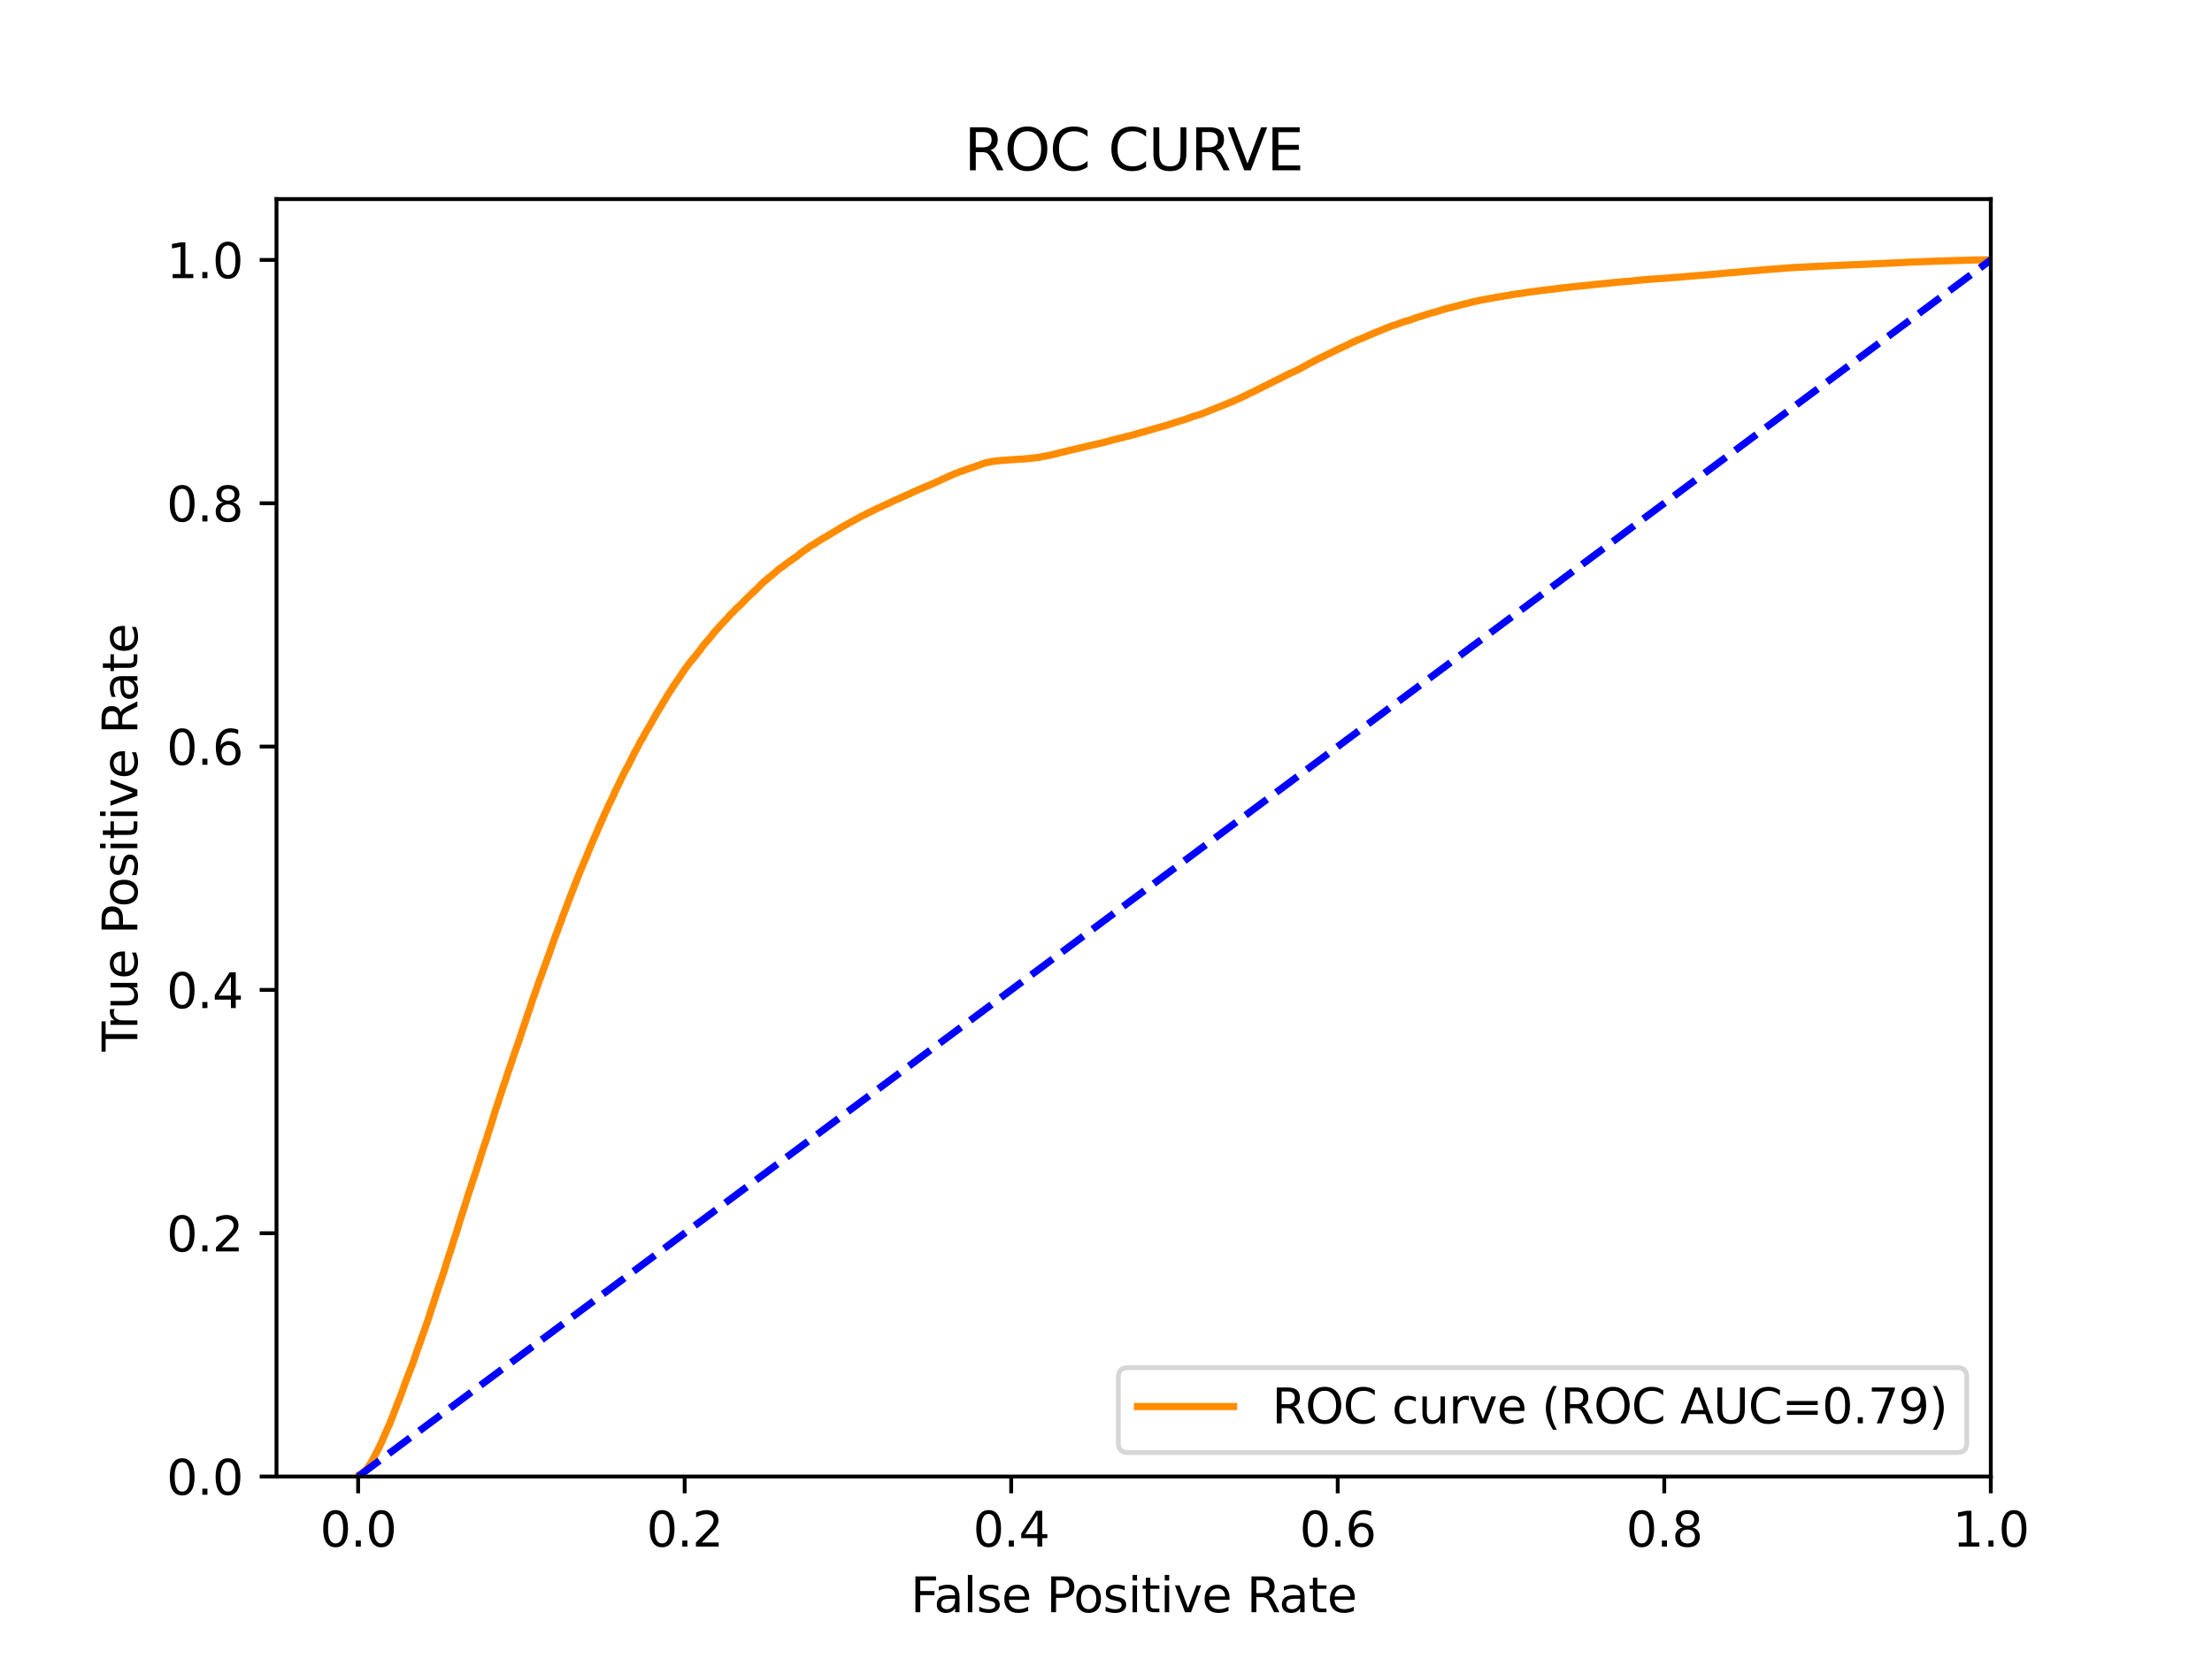 <?xml version="1.0" encoding="utf-8" standalone="no"?>
<!DOCTYPE svg PUBLIC "-//W3C//DTD SVG 1.1//EN"
  "http://www.w3.org/Graphics/SVG/1.1/DTD/svg11.dtd">
<svg xmlns:xlink="http://www.w3.org/1999/xlink" width="460.8pt" height="345.6pt" viewBox="0 0 460.8 345.6" xmlns="http://www.w3.org/2000/svg" version="1.1">
 <defs>
  <style type="text/css">*{stroke-linejoin: round; stroke-linecap: butt}</style>
 </defs>
 <g id="figure_1">
  <g id="patch_1">
   <path d="M 0 345.6 
L 460.8 345.6 
L 460.8 0 
L 0 0 
z
" style="fill: #ffffff"/>
  </g>
  <g id="axes_1">
   <g id="patch_2">
    <path d="M 57.6 307.584 
L 414.72 307.584 
L 414.72 41.472 
L 57.6 41.472 
z
" style="fill: #ffffff"/>
   </g>
   <g id="matplotlib.axis_1">
    <g id="xtick_1">
     <g id="line2d_1">
      <defs>
       <path id="m271745e6bd" d="M 0 0 
L 0 3.5 
" style="stroke: #000000; stroke-width: 0.8"/>
      </defs>
      <g>
       <use xlink:href="#m271745e6bd" x="74.606" y="307.584" style="stroke: #000000; stroke-width: 0.8"/>
      </g>
     </g>
     <g id="text_1">
      <!-- 0.0 -->
      <g transform="translate(66.654 322.182)scale(0.1 -0.1)">
       <defs>
        <path id="DejaVuSans-30" d="M 2034 4250 
Q 1547 4250 1301 3770 
Q 1056 3291 1056 2328 
Q 1056 1369 1301 889 
Q 1547 409 2034 409 
Q 2525 409 2770 889 
Q 3016 1369 3016 2328 
Q 3016 3291 2770 3770 
Q 2525 4250 2034 4250 
z
M 2034 4750 
Q 2819 4750 3233 4129 
Q 3647 3509 3647 2328 
Q 3647 1150 3233 529 
Q 2819 -91 2034 -91 
Q 1250 -91 836 529 
Q 422 1150 422 2328 
Q 422 3509 836 4129 
Q 1250 4750 2034 4750 
z
" transform="scale(0.016)"/>
        <path id="DejaVuSans-2e" d="M 684 794 
L 1344 794 
L 1344 0 
L 684 0 
L 684 794 
z
" transform="scale(0.016)"/>
       </defs>
       <use xlink:href="#DejaVuSans-30"/>
       <use xlink:href="#DejaVuSans-2e" x="63.623"/>
       <use xlink:href="#DejaVuSans-30" x="95.41"/>
      </g>
     </g>
    </g>
    <g id="xtick_2">
     <g id="line2d_2">
      <g>
       <use xlink:href="#m271745e6bd" x="142.629" y="307.584" style="stroke: #000000; stroke-width: 0.8"/>
      </g>
     </g>
     <g id="text_2">
      <!-- 0.2 -->
      <g transform="translate(134.677 322.182)scale(0.1 -0.1)">
       <defs>
        <path id="DejaVuSans-32" d="M 1228 531 
L 3431 531 
L 3431 0 
L 469 0 
L 469 531 
Q 828 903 1448 1529 
Q 2069 2156 2228 2338 
Q 2531 2678 2651 2914 
Q 2772 3150 2772 3378 
Q 2772 3750 2511 3984 
Q 2250 4219 1831 4219 
Q 1534 4219 1204 4116 
Q 875 4013 500 3803 
L 500 4441 
Q 881 4594 1212 4672 
Q 1544 4750 1819 4750 
Q 2544 4750 2975 4387 
Q 3406 4025 3406 3419 
Q 3406 3131 3298 2873 
Q 3191 2616 2906 2266 
Q 2828 2175 2409 1742 
Q 1991 1309 1228 531 
z
" transform="scale(0.016)"/>
       </defs>
       <use xlink:href="#DejaVuSans-30"/>
       <use xlink:href="#DejaVuSans-2e" x="63.623"/>
       <use xlink:href="#DejaVuSans-32" x="95.41"/>
      </g>
     </g>
    </g>
    <g id="xtick_3">
     <g id="line2d_3">
      <g>
       <use xlink:href="#m271745e6bd" x="210.651" y="307.584" style="stroke: #000000; stroke-width: 0.8"/>
      </g>
     </g>
     <g id="text_3">
      <!-- 0.4 -->
      <g transform="translate(202.7 322.182)scale(0.1 -0.1)">
       <defs>
        <path id="DejaVuSans-34" d="M 2419 4116 
L 825 1625 
L 2419 1625 
L 2419 4116 
z
M 2253 4666 
L 3047 4666 
L 3047 1625 
L 3713 1625 
L 3713 1100 
L 3047 1100 
L 3047 0 
L 2419 0 
L 2419 1100 
L 313 1100 
L 313 1709 
L 2253 4666 
z
" transform="scale(0.016)"/>
       </defs>
       <use xlink:href="#DejaVuSans-30"/>
       <use xlink:href="#DejaVuSans-2e" x="63.623"/>
       <use xlink:href="#DejaVuSans-34" x="95.41"/>
      </g>
     </g>
    </g>
    <g id="xtick_4">
     <g id="line2d_4">
      <g>
       <use xlink:href="#m271745e6bd" x="278.674" y="307.584" style="stroke: #000000; stroke-width: 0.8"/>
      </g>
     </g>
     <g id="text_4">
      <!-- 0.6 -->
      <g transform="translate(270.723 322.182)scale(0.1 -0.1)">
       <defs>
        <path id="DejaVuSans-36" d="M 2113 2584 
Q 1688 2584 1439 2293 
Q 1191 2003 1191 1497 
Q 1191 994 1439 701 
Q 1688 409 2113 409 
Q 2538 409 2786 701 
Q 3034 994 3034 1497 
Q 3034 2003 2786 2293 
Q 2538 2584 2113 2584 
z
M 3366 4563 
L 3366 3988 
Q 3128 4100 2886 4159 
Q 2644 4219 2406 4219 
Q 1781 4219 1451 3797 
Q 1122 3375 1075 2522 
Q 1259 2794 1537 2939 
Q 1816 3084 2150 3084 
Q 2853 3084 3261 2657 
Q 3669 2231 3669 1497 
Q 3669 778 3244 343 
Q 2819 -91 2113 -91 
Q 1303 -91 875 529 
Q 447 1150 447 2328 
Q 447 3434 972 4092 
Q 1497 4750 2381 4750 
Q 2619 4750 2861 4703 
Q 3103 4656 3366 4563 
z
" transform="scale(0.016)"/>
       </defs>
       <use xlink:href="#DejaVuSans-30"/>
       <use xlink:href="#DejaVuSans-2e" x="63.623"/>
       <use xlink:href="#DejaVuSans-36" x="95.41"/>
      </g>
     </g>
    </g>
    <g id="xtick_5">
     <g id="line2d_5">
      <g>
       <use xlink:href="#m271745e6bd" x="346.697" y="307.584" style="stroke: #000000; stroke-width: 0.8"/>
      </g>
     </g>
     <g id="text_5">
      <!-- 0.8 -->
      <g transform="translate(338.746 322.182)scale(0.1 -0.1)">
       <defs>
        <path id="DejaVuSans-38" d="M 2034 2216 
Q 1584 2216 1326 1975 
Q 1069 1734 1069 1313 
Q 1069 891 1326 650 
Q 1584 409 2034 409 
Q 2484 409 2743 651 
Q 3003 894 3003 1313 
Q 3003 1734 2745 1975 
Q 2488 2216 2034 2216 
z
M 1403 2484 
Q 997 2584 770 2862 
Q 544 3141 544 3541 
Q 544 4100 942 4425 
Q 1341 4750 2034 4750 
Q 2731 4750 3128 4425 
Q 3525 4100 3525 3541 
Q 3525 3141 3298 2862 
Q 3072 2584 2669 2484 
Q 3125 2378 3379 2068 
Q 3634 1759 3634 1313 
Q 3634 634 3220 271 
Q 2806 -91 2034 -91 
Q 1263 -91 848 271 
Q 434 634 434 1313 
Q 434 1759 690 2068 
Q 947 2378 1403 2484 
z
M 1172 3481 
Q 1172 3119 1398 2916 
Q 1625 2713 2034 2713 
Q 2441 2713 2670 2916 
Q 2900 3119 2900 3481 
Q 2900 3844 2670 4047 
Q 2441 4250 2034 4250 
Q 1625 4250 1398 4047 
Q 1172 3844 1172 3481 
z
" transform="scale(0.016)"/>
       </defs>
       <use xlink:href="#DejaVuSans-30"/>
       <use xlink:href="#DejaVuSans-2e" x="63.623"/>
       <use xlink:href="#DejaVuSans-38" x="95.41"/>
      </g>
     </g>
    </g>
    <g id="xtick_6">
     <g id="line2d_6">
      <g>
       <use xlink:href="#m271745e6bd" x="414.72" y="307.584" style="stroke: #000000; stroke-width: 0.8"/>
      </g>
     </g>
     <g id="text_6">
      <!-- 1.0 -->
      <g transform="translate(406.768 322.182)scale(0.1 -0.1)">
       <defs>
        <path id="DejaVuSans-31" d="M 794 531 
L 1825 531 
L 1825 4091 
L 703 3866 
L 703 4441 
L 1819 4666 
L 2450 4666 
L 2450 531 
L 3481 531 
L 3481 0 
L 794 0 
L 794 531 
z
" transform="scale(0.016)"/>
       </defs>
       <use xlink:href="#DejaVuSans-31"/>
       <use xlink:href="#DejaVuSans-2e" x="63.623"/>
       <use xlink:href="#DejaVuSans-30" x="95.41"/>
      </g>
     </g>
    </g>
    <g id="text_7">
     <!-- False Positive Rate -->
     <g transform="translate(189.694 335.861)scale(0.1 -0.1)">
      <defs>
       <path id="DejaVuSans-46" d="M 628 4666 
L 3309 4666 
L 3309 4134 
L 1259 4134 
L 1259 2759 
L 3109 2759 
L 3109 2228 
L 1259 2228 
L 1259 0 
L 628 0 
L 628 4666 
z
" transform="scale(0.016)"/>
       <path id="DejaVuSans-61" d="M 2194 1759 
Q 1497 1759 1228 1600 
Q 959 1441 959 1056 
Q 959 750 1161 570 
Q 1363 391 1709 391 
Q 2188 391 2477 730 
Q 2766 1069 2766 1631 
L 2766 1759 
L 2194 1759 
z
M 3341 1997 
L 3341 0 
L 2766 0 
L 2766 531 
Q 2569 213 2275 61 
Q 1981 -91 1556 -91 
Q 1019 -91 701 211 
Q 384 513 384 1019 
Q 384 1609 779 1909 
Q 1175 2209 1959 2209 
L 2766 2209 
L 2766 2266 
Q 2766 2663 2505 2880 
Q 2244 3097 1772 3097 
Q 1472 3097 1187 3025 
Q 903 2953 641 2809 
L 641 3341 
Q 956 3463 1253 3523 
Q 1550 3584 1831 3584 
Q 2591 3584 2966 3190 
Q 3341 2797 3341 1997 
z
" transform="scale(0.016)"/>
       <path id="DejaVuSans-6c" d="M 603 4863 
L 1178 4863 
L 1178 0 
L 603 0 
L 603 4863 
z
" transform="scale(0.016)"/>
       <path id="DejaVuSans-73" d="M 2834 3397 
L 2834 2853 
Q 2591 2978 2328 3040 
Q 2066 3103 1784 3103 
Q 1356 3103 1142 2972 
Q 928 2841 928 2578 
Q 928 2378 1081 2264 
Q 1234 2150 1697 2047 
L 1894 2003 
Q 2506 1872 2764 1633 
Q 3022 1394 3022 966 
Q 3022 478 2636 193 
Q 2250 -91 1575 -91 
Q 1294 -91 989 -36 
Q 684 19 347 128 
L 347 722 
Q 666 556 975 473 
Q 1284 391 1588 391 
Q 1994 391 2212 530 
Q 2431 669 2431 922 
Q 2431 1156 2273 1281 
Q 2116 1406 1581 1522 
L 1381 1569 
Q 847 1681 609 1914 
Q 372 2147 372 2553 
Q 372 3047 722 3315 
Q 1072 3584 1716 3584 
Q 2034 3584 2315 3537 
Q 2597 3491 2834 3397 
z
" transform="scale(0.016)"/>
       <path id="DejaVuSans-65" d="M 3597 1894 
L 3597 1613 
L 953 1613 
Q 991 1019 1311 708 
Q 1631 397 2203 397 
Q 2534 397 2845 478 
Q 3156 559 3463 722 
L 3463 178 
Q 3153 47 2828 -22 
Q 2503 -91 2169 -91 
Q 1331 -91 842 396 
Q 353 884 353 1716 
Q 353 2575 817 3079 
Q 1281 3584 2069 3584 
Q 2775 3584 3186 3129 
Q 3597 2675 3597 1894 
z
M 3022 2063 
Q 3016 2534 2758 2815 
Q 2500 3097 2075 3097 
Q 1594 3097 1305 2825 
Q 1016 2553 972 2059 
L 3022 2063 
z
" transform="scale(0.016)"/>
       <path id="DejaVuSans-20" transform="scale(0.016)"/>
       <path id="DejaVuSans-50" d="M 1259 4147 
L 1259 2394 
L 2053 2394 
Q 2494 2394 2734 2622 
Q 2975 2850 2975 3272 
Q 2975 3691 2734 3919 
Q 2494 4147 2053 4147 
L 1259 4147 
z
M 628 4666 
L 2053 4666 
Q 2838 4666 3239 4311 
Q 3641 3956 3641 3272 
Q 3641 2581 3239 2228 
Q 2838 1875 2053 1875 
L 1259 1875 
L 1259 0 
L 628 0 
L 628 4666 
z
" transform="scale(0.016)"/>
       <path id="DejaVuSans-6f" d="M 1959 3097 
Q 1497 3097 1228 2736 
Q 959 2375 959 1747 
Q 959 1119 1226 758 
Q 1494 397 1959 397 
Q 2419 397 2687 759 
Q 2956 1122 2956 1747 
Q 2956 2369 2687 2733 
Q 2419 3097 1959 3097 
z
M 1959 3584 
Q 2709 3584 3137 3096 
Q 3566 2609 3566 1747 
Q 3566 888 3137 398 
Q 2709 -91 1959 -91 
Q 1206 -91 779 398 
Q 353 888 353 1747 
Q 353 2609 779 3096 
Q 1206 3584 1959 3584 
z
" transform="scale(0.016)"/>
       <path id="DejaVuSans-69" d="M 603 3500 
L 1178 3500 
L 1178 0 
L 603 0 
L 603 3500 
z
M 603 4863 
L 1178 4863 
L 1178 4134 
L 603 4134 
L 603 4863 
z
" transform="scale(0.016)"/>
       <path id="DejaVuSans-74" d="M 1172 4494 
L 1172 3500 
L 2356 3500 
L 2356 3053 
L 1172 3053 
L 1172 1153 
Q 1172 725 1289 603 
Q 1406 481 1766 481 
L 2356 481 
L 2356 0 
L 1766 0 
Q 1100 0 847 248 
Q 594 497 594 1153 
L 594 3053 
L 172 3053 
L 172 3500 
L 594 3500 
L 594 4494 
L 1172 4494 
z
" transform="scale(0.016)"/>
       <path id="DejaVuSans-76" d="M 191 3500 
L 800 3500 
L 1894 563 
L 2988 3500 
L 3597 3500 
L 2284 0 
L 1503 0 
L 191 3500 
z
" transform="scale(0.016)"/>
       <path id="DejaVuSans-52" d="M 2841 2188 
Q 3044 2119 3236 1894 
Q 3428 1669 3622 1275 
L 4263 0 
L 3584 0 
L 2988 1197 
Q 2756 1666 2539 1819 
Q 2322 1972 1947 1972 
L 1259 1972 
L 1259 0 
L 628 0 
L 628 4666 
L 2053 4666 
Q 2853 4666 3247 4331 
Q 3641 3997 3641 3322 
Q 3641 2881 3436 2590 
Q 3231 2300 2841 2188 
z
M 1259 4147 
L 1259 2491 
L 2053 2491 
Q 2509 2491 2742 2702 
Q 2975 2913 2975 3322 
Q 2975 3731 2742 3939 
Q 2509 4147 2053 4147 
L 1259 4147 
z
" transform="scale(0.016)"/>
      </defs>
      <use xlink:href="#DejaVuSans-46"/>
      <use xlink:href="#DejaVuSans-61" x="48.395"/>
      <use xlink:href="#DejaVuSans-6c" x="109.674"/>
      <use xlink:href="#DejaVuSans-73" x="137.457"/>
      <use xlink:href="#DejaVuSans-65" x="189.557"/>
      <use xlink:href="#DejaVuSans-20" x="251.08"/>
      <use xlink:href="#DejaVuSans-50" x="282.867"/>
      <use xlink:href="#DejaVuSans-6f" x="339.545"/>
      <use xlink:href="#DejaVuSans-73" x="400.727"/>
      <use xlink:href="#DejaVuSans-69" x="452.826"/>
      <use xlink:href="#DejaVuSans-74" x="480.609"/>
      <use xlink:href="#DejaVuSans-69" x="519.818"/>
      <use xlink:href="#DejaVuSans-76" x="547.602"/>
      <use xlink:href="#DejaVuSans-65" x="606.781"/>
      <use xlink:href="#DejaVuSans-20" x="668.305"/>
      <use xlink:href="#DejaVuSans-52" x="700.092"/>
      <use xlink:href="#DejaVuSans-61" x="767.324"/>
      <use xlink:href="#DejaVuSans-74" x="828.604"/>
      <use xlink:href="#DejaVuSans-65" x="867.812"/>
     </g>
    </g>
   </g>
   <g id="matplotlib.axis_2">
    <g id="ytick_1">
     <g id="line2d_7">
      <defs>
       <path id="m68c3377ba8" d="M 0 0 
L -3.5 0 
" style="stroke: #000000; stroke-width: 0.8"/>
      </defs>
      <g>
       <use xlink:href="#m68c3377ba8" x="57.6" y="307.584" style="stroke: #000000; stroke-width: 0.8"/>
      </g>
     </g>
     <g id="text_8">
      <!-- 0.0 -->
      <g transform="translate(34.697 311.383)scale(0.1 -0.1)">
       <use xlink:href="#DejaVuSans-30"/>
       <use xlink:href="#DejaVuSans-2e" x="63.623"/>
       <use xlink:href="#DejaVuSans-30" x="95.41"/>
      </g>
     </g>
    </g>
    <g id="ytick_2">
     <g id="line2d_8">
      <g>
       <use xlink:href="#m68c3377ba8" x="57.6" y="256.896" style="stroke: #000000; stroke-width: 0.8"/>
      </g>
     </g>
     <g id="text_9">
      <!-- 0.2 -->
      <g transform="translate(34.697 260.695)scale(0.1 -0.1)">
       <use xlink:href="#DejaVuSans-30"/>
       <use xlink:href="#DejaVuSans-2e" x="63.623"/>
       <use xlink:href="#DejaVuSans-32" x="95.41"/>
      </g>
     </g>
    </g>
    <g id="ytick_3">
     <g id="line2d_9">
      <g>
       <use xlink:href="#m68c3377ba8" x="57.6" y="206.208" style="stroke: #000000; stroke-width: 0.8"/>
      </g>
     </g>
     <g id="text_10">
      <!-- 0.4 -->
      <g transform="translate(34.697 210.007)scale(0.1 -0.1)">
       <use xlink:href="#DejaVuSans-30"/>
       <use xlink:href="#DejaVuSans-2e" x="63.623"/>
       <use xlink:href="#DejaVuSans-34" x="95.41"/>
      </g>
     </g>
    </g>
    <g id="ytick_4">
     <g id="line2d_10">
      <g>
       <use xlink:href="#m68c3377ba8" x="57.6" y="155.52" style="stroke: #000000; stroke-width: 0.8"/>
      </g>
     </g>
     <g id="text_11">
      <!-- 0.6 -->
      <g transform="translate(34.697 159.319)scale(0.1 -0.1)">
       <use xlink:href="#DejaVuSans-30"/>
       <use xlink:href="#DejaVuSans-2e" x="63.623"/>
       <use xlink:href="#DejaVuSans-36" x="95.41"/>
      </g>
     </g>
    </g>
    <g id="ytick_5">
     <g id="line2d_11">
      <g>
       <use xlink:href="#m68c3377ba8" x="57.6" y="104.832" style="stroke: #000000; stroke-width: 0.8"/>
      </g>
     </g>
     <g id="text_12">
      <!-- 0.8 -->
      <g transform="translate(34.697 108.631)scale(0.1 -0.1)">
       <use xlink:href="#DejaVuSans-30"/>
       <use xlink:href="#DejaVuSans-2e" x="63.623"/>
       <use xlink:href="#DejaVuSans-38" x="95.41"/>
      </g>
     </g>
    </g>
    <g id="ytick_6">
     <g id="line2d_12">
      <g>
       <use xlink:href="#m68c3377ba8" x="57.6" y="54.144" style="stroke: #000000; stroke-width: 0.8"/>
      </g>
     </g>
     <g id="text_13">
      <!-- 1.0 -->
      <g transform="translate(34.697 57.943)scale(0.1 -0.1)">
       <use xlink:href="#DejaVuSans-31"/>
       <use xlink:href="#DejaVuSans-2e" x="63.623"/>
       <use xlink:href="#DejaVuSans-30" x="95.41"/>
      </g>
     </g>
    </g>
    <g id="text_14">
     <!-- True Positive Rate -->
     <g transform="translate(28.617 219.058)rotate(-90)scale(0.1 -0.1)">
      <defs>
       <path id="DejaVuSans-54" d="M -19 4666 
L 3928 4666 
L 3928 4134 
L 2272 4134 
L 2272 0 
L 1638 0 
L 1638 4134 
L -19 4134 
L -19 4666 
z
" transform="scale(0.016)"/>
       <path id="DejaVuSans-72" d="M 2631 2963 
Q 2534 3019 2420 3045 
Q 2306 3072 2169 3072 
Q 1681 3072 1420 2755 
Q 1159 2438 1159 1844 
L 1159 0 
L 581 0 
L 581 3500 
L 1159 3500 
L 1159 2956 
Q 1341 3275 1631 3429 
Q 1922 3584 2338 3584 
Q 2397 3584 2469 3576 
Q 2541 3569 2628 3553 
L 2631 2963 
z
" transform="scale(0.016)"/>
       <path id="DejaVuSans-75" d="M 544 1381 
L 544 3500 
L 1119 3500 
L 1119 1403 
Q 1119 906 1312 657 
Q 1506 409 1894 409 
Q 2359 409 2629 706 
Q 2900 1003 2900 1516 
L 2900 3500 
L 3475 3500 
L 3475 0 
L 2900 0 
L 2900 538 
Q 2691 219 2414 64 
Q 2138 -91 1772 -91 
Q 1169 -91 856 284 
Q 544 659 544 1381 
z
M 1991 3584 
L 1991 3584 
z
" transform="scale(0.016)"/>
      </defs>
      <use xlink:href="#DejaVuSans-54"/>
      <use xlink:href="#DejaVuSans-72" x="46.334"/>
      <use xlink:href="#DejaVuSans-75" x="87.447"/>
      <use xlink:href="#DejaVuSans-65" x="150.826"/>
      <use xlink:href="#DejaVuSans-20" x="212.35"/>
      <use xlink:href="#DejaVuSans-50" x="244.137"/>
      <use xlink:href="#DejaVuSans-6f" x="300.814"/>
      <use xlink:href="#DejaVuSans-73" x="361.996"/>
      <use xlink:href="#DejaVuSans-69" x="414.096"/>
      <use xlink:href="#DejaVuSans-74" x="441.879"/>
      <use xlink:href="#DejaVuSans-69" x="481.088"/>
      <use xlink:href="#DejaVuSans-76" x="508.871"/>
      <use xlink:href="#DejaVuSans-65" x="568.051"/>
      <use xlink:href="#DejaVuSans-20" x="629.574"/>
      <use xlink:href="#DejaVuSans-52" x="661.361"/>
      <use xlink:href="#DejaVuSans-61" x="728.594"/>
      <use xlink:href="#DejaVuSans-74" x="789.873"/>
      <use xlink:href="#DejaVuSans-65" x="829.082"/>
     </g>
    </g>
   </g>
   <g id="line2d_13">
    <path d="M 74.606 307.584 
L 74.632 307.474 
L 74.741 307.271 
L 74.743 307.271 
L 75.03 307.162 
L 75.143 307.093 
L 75.344 306.984 
L 75.454 306.874 
L 75.455 306.874 
L 75.59 306.764 
L 75.7 306.675 
L 75.701 306.675 
L 75.834 306.566 
L 75.942 306.473 
L 75.945 306.473 
L 76.049 306.363 
L 76.158 306.257 
L 76.161 306.257 
L 76.286 306.148 
L 76.396 306.005 
L 76.397 306.005 
L 76.482 305.895 
L 76.593 305.758 
L 76.669 305.649 
L 76.779 305.5 
L 76.78 305.5 
L 76.856 305.39 
L 76.967 305.212 
L 76.967 305.212 
L 77.03 305.102 
L 77.141 304.916 
L 77.231 304.806 
L 77.341 304.595 
L 77.342 304.595 
L 77.407 304.486 
L 77.516 304.283 
L 77.518 304.283 
L 77.588 304.173 
L 77.698 303.97 
L 77.699 303.97 
L 77.762 303.861 
L 77.872 303.649 
L 77.872 303.649 
L 77.913 303.54 
L 78.024 303.353 
L 78.024 303.353 
L 78.078 303.243 
L 78.187 303.016 
L 78.189 303.016 
L 78.249 302.906 
L 78.358 302.718 
L 78.36 302.718 
L 78.421 302.608 
L 78.532 302.37 
L 78.532 302.37 
L 78.609 302.261 
L 78.719 302.002 
L 78.72 302.002 
L 78.841 301.745 
L 78.922 301.636 
L 79.033 301.389 
L 79.033 301.389 
L 79.15 301.13 
L 79.203 301.021 
L 79.318 300.799 
L 79.37 300.69 
L 79.479 300.458 
L 79.481 300.458 
L 79.542 300.348 
L 79.653 300.083 
L 79.653 300.083 
L 79.696 299.973 
L 79.803 299.686 
L 79.807 299.686 
L 79.859 299.576 
L 79.97 299.307 
L 79.97 299.307 
L 80.021 299.197 
L 80.128 298.953 
L 80.132 298.953 
L 80.181 298.843 
L 80.291 298.593 
L 80.292 298.593 
L 80.345 298.483 
L 80.455 298.22 
L 80.456 298.22 
L 80.507 298.111 
L 80.617 297.815 
L 80.618 297.815 
L 80.671 297.704 
L 80.78 297.471 
L 80.782 297.471 
L 80.825 297.361 
L 80.936 297.105 
L 80.936 297.105 
L 80.998 296.995 
L 81.107 296.765 
L 81.109 296.765 
L 81.158 296.656 
L 81.269 296.405 
L 81.31 296.296 
L 81.424 295.993 
L 81.465 295.884 
L 81.576 295.548 
L 81.576 295.548 
L 81.626 295.439 
L 81.736 295.19 
L 81.737 295.19 
L 81.771 295.081 
L 81.885 294.814 
L 81.93 294.704 
L 82.04 294.379 
L 82.041 294.379 
L 82.082 294.269 
L 82.193 293.992 
L 82.238 293.882 
L 82.346 293.574 
L 82.349 293.574 
L 82.388 293.463 
L 82.498 293.172 
L 82.499 293.172 
L 82.545 293.063 
L 82.654 292.775 
L 82.656 292.775 
L 82.693 292.665 
L 82.804 292.351 
L 82.804 292.351 
L 82.923 292.075 
L 82.962 291.965 
L 83.071 291.74 
L 83.073 291.74 
L 83.114 291.63 
L 83.225 291.365 
L 83.274 291.255 
L 83.392 290.904 
L 83.437 290.794 
L 83.548 290.502 
L 83.548 290.502 
L 83.601 290.393 
L 83.711 290.061 
L 83.712 290.061 
L 83.76 289.952 
L 83.87 289.645 
L 83.871 289.645 
L 83.908 289.536 
L 83.908 289.535 
L 84.026 289.194 
L 84.06 289.084 
L 84.171 288.776 
L 84.171 288.776 
L 84.209 288.666 
L 84.319 288.344 
L 84.32 288.344 
L 84.374 288.234 
L 84.374 288.233 
L 84.492 287.859 
L 84.529 287.749 
L 84.529 287.748 
L 84.646 287.487 
L 84.691 287.377 
L 84.801 287.095 
L 84.802 287.095 
L 84.849 286.986 
L 84.966 286.663 
L 85.008 286.553 
L 85.118 286.278 
L 85.119 286.278 
L 85.155 286.168 
L 85.266 285.87 
L 85.266 285.87 
L 85.307 285.763 
L 85.307 285.76 
L 85.43 285.467 
L 85.471 285.357 
L 85.582 285.061 
L 85.582 285.061 
L 85.625 284.951 
L 85.747 284.659 
L 85.79 284.55 
L 85.9 284.239 
L 85.902 284.239 
L 85.949 284.129 
L 86.063 283.819 
L 86.103 283.709 
L 86.103 283.708 
L 86.236 283.335 
L 86.266 283.225 
L 86.384 282.861 
L 86.418 282.751 
L 86.418 282.75 
L 86.543 282.41 
L 86.577 282.299 
L 86.687 281.977 
L 86.688 281.977 
L 86.725 281.867 
L 86.836 281.526 
L 86.836 281.526 
L 86.866 281.416 
L 86.976 281.132 
L 86.977 281.132 
L 87.018 281.023 
L 87.128 280.694 
L 87.129 280.694 
L 87.166 280.584 
L 87.276 280.267 
L 87.277 280.267 
L 87.322 280.157 
L 87.432 279.893 
L 87.433 279.893 
L 87.48 279.785 
L 87.48 279.783 
L 87.591 279.45 
L 87.591 279.45 
L 87.632 279.34 
L 87.742 278.972 
L 87.743 278.972 
L 87.776 278.862 
L 87.887 278.554 
L 87.932 278.444 
L 88.04 278.144 
L 88.043 278.144 
L 88.081 278.034 
L 88.191 277.705 
L 88.192 277.705 
L 88.235 277.595 
L 88.346 277.301 
L 88.347 277.301 
L 88.386 277.192 
L 88.496 276.879 
L 88.497 276.879 
L 88.525 276.768 
L 88.636 276.422 
L 88.637 276.422 
L 88.675 276.312 
L 88.783 276.028 
L 88.786 276.028 
L 88.823 275.919 
L 88.934 275.629 
L 88.934 275.629 
L 88.97 275.519 
L 89.089 275.151 
L 89.127 275.04 
L 89.239 274.712 
L 89.239 274.712 
L 89.28 274.602 
L 89.391 274.257 
L 89.391 274.257 
L 89.432 274.147 
L 89.542 273.777 
L 89.542 273.777 
L 89.578 273.667 
L 89.689 273.311 
L 89.69 273.311 
L 89.721 273.201 
L 89.832 272.841 
L 89.832 272.841 
L 89.877 272.73 
L 89.987 272.394 
L 89.988 272.394 
L 90.024 272.284 
L 90.135 271.934 
L 90.135 271.934 
L 90.171 271.827 
L 90.171 271.825 
L 90.285 271.488 
L 90.403 271.162 
L 90.436 271.053 
L 90.551 270.699 
L 90.58 270.589 
L 90.691 270.26 
L 90.691 270.26 
L 90.719 270.149 
L 90.846 269.755 
L 90.877 269.645 
L 90.987 269.318 
L 90.988 269.318 
L 91.028 269.209 
L 91.139 268.879 
L 91.139 268.879 
L 91.182 268.77 
L 91.297 268.383 
L 91.342 268.273 
L 91.453 267.881 
L 91.453 267.881 
L 91.585 267.536 
L 91.63 267.427 
L 91.741 267.108 
L 91.774 266.998 
L 91.885 266.65 
L 91.886 266.65 
L 91.937 266.541 
L 91.937 266.54 
L 92.064 266.141 
L 92.104 266.032 
L 92.223 265.63 
L 92.255 265.52 
L 92.255 265.519 
L 92.379 265.185 
L 92.416 265.075 
L 92.527 264.728 
L 92.527 264.728 
L 92.559 264.618 
L 92.67 264.254 
L 92.67 264.254 
L 92.707 264.144 
L 92.707 264.143 
L 92.833 263.775 
L 92.861 263.666 
L 92.972 263.252 
L 92.972 263.252 
L 93.005 263.142 
L 93.116 262.763 
L 93.164 262.654 
L 93.282 262.294 
L 93.32 262.184 
L 93.435 261.822 
L 93.471 261.712 
L 93.582 261.383 
L 93.582 261.383 
L 93.62 261.275 
L 93.62 261.273 
L 93.742 260.915 
L 93.78 260.805 
L 93.891 260.447 
L 93.891 260.447 
L 93.929 260.338 
L 93.929 260.337 
L 94.048 259.975 
L 94.076 259.868 
L 94.186 259.491 
L 94.187 259.491 
L 94.228 259.38 
L 94.339 259.038 
L 94.339 259.038 
L 94.374 258.928 
L 94.49 258.52 
L 94.519 258.411 
L 94.519 258.41 
L 94.643 258.075 
L 94.685 257.966 
L 94.796 257.572 
L 94.796 257.572 
L 94.836 257.463 
L 94.947 257.134 
L 94.989 257.023 
L 95.1 256.701 
L 95.101 256.701 
L 95.128 256.59 
L 95.268 256.115 
L 95.306 256.006 
L 95.417 255.65 
L 95.417 255.65 
L 95.451 255.54 
L 95.571 255.091 
L 95.601 254.981 
L 95.712 254.582 
L 95.752 254.471 
L 95.885 254.099 
L 95.921 253.99 
L 96.032 253.683 
L 96.065 253.573 
L 96.175 253.199 
L 96.176 253.199 
L 96.211 253.089 
L 96.322 252.758 
L 96.322 252.758 
L 96.36 252.647 
L 96.47 252.288 
L 96.471 252.288 
L 96.508 252.179 
L 96.619 251.814 
L 96.645 251.705 
L 96.756 251.378 
L 96.756 251.378 
L 96.803 251.268 
L 96.913 250.885 
L 96.915 250.885 
L 96.948 250.775 
L 97.067 250.382 
L 97.097 250.271 
L 97.223 249.889 
L 97.257 249.78 
L 97.368 249.418 
L 97.368 249.418 
L 97.408 249.308 
L 97.523 248.921 
L 97.566 248.811 
L 97.677 248.449 
L 97.677 248.449 
L 97.719 248.339 
L 97.719 248.338 
L 97.853 247.956 
L 97.894 247.847 
L 97.894 247.846 
L 98.02 247.48 
L 98.055 247.371 
L 98.165 247.006 
L 98.166 247.006 
L 98.199 246.896 
L 98.31 246.543 
L 98.31 246.543 
L 98.344 246.433 
L 98.461 246.089 
L 98.502 245.98 
L 98.617 245.617 
L 98.654 245.508 
L 98.765 245.193 
L 98.765 245.193 
L 98.799 245.083 
L 98.799 245.082 
L 98.926 244.674 
L 98.976 244.564 
L 99.086 244.253 
L 99.087 244.253 
L 99.122 244.144 
L 99.232 243.788 
L 99.233 243.788 
L 99.271 243.678 
L 99.381 243.326 
L 99.382 243.326 
L 99.416 243.216 
L 99.525 242.885 
L 99.527 242.885 
L 99.56 242.776 
L 99.67 242.436 
L 99.671 242.436 
L 99.709 242.327 
L 99.823 241.971 
L 99.86 241.861 
L 99.971 241.466 
L 100.004 241.356 
L 100.114 240.948 
L 100.115 240.948 
L 100.149 240.837 
L 100.266 240.524 
L 100.302 240.414 
L 100.414 240.03 
L 100.414 240.03 
L 100.55 239.605 
L 100.593 239.494 
L 100.703 239.168 
L 100.704 239.168 
L 100.737 239.058 
L 100.737 239.057 
L 100.864 238.655 
L 100.908 238.545 
L 101.034 238.189 
L 101.074 238.079 
L 101.074 238.078 
L 101.191 237.747 
L 101.221 237.636 
L 101.335 237.295 
L 101.371 237.185 
L 101.491 236.767 
L 101.526 236.657 
L 101.637 236.293 
L 101.637 236.293 
L 101.67 236.184 
L 101.785 235.838 
L 101.827 235.727 
L 101.938 235.393 
L 101.971 235.283 
L 102.081 234.979 
L 102.082 234.979 
L 102.113 234.869 
L 102.25 234.441 
L 102.283 234.331 
L 102.398 233.938 
L 102.429 233.827 
L 102.539 233.491 
L 102.54 233.491 
L 102.572 233.381 
L 102.691 232.992 
L 102.729 232.882 
L 102.839 232.497 
L 102.84 232.497 
L 102.871 232.388 
L 102.99 231.996 
L 103.025 231.887 
L 103.159 231.415 
L 103.2 231.305 
L 103.2 231.304 
L 103.31 230.98 
L 103.311 230.98 
L 103.356 230.87 
L 103.467 230.593 
L 103.467 230.593 
L 103.498 230.483 
L 103.621 230.096 
L 103.657 229.987 
L 103.657 229.986 
L 103.775 229.639 
L 103.806 229.529 
L 103.917 229.157 
L 103.917 229.157 
L 103.96 229.049 
L 104.078 228.693 
L 104.112 228.583 
L 104.226 228.24 
L 104.263 228.13 
L 104.373 227.786 
L 104.374 227.786 
L 104.408 227.677 
L 104.523 227.304 
L 104.558 227.194 
L 104.677 226.81 
L 104.714 226.699 
L 104.825 226.406 
L 104.825 226.406 
L 104.867 226.296 
L 104.978 225.99 
L 104.978 225.99 
L 105.011 225.879 
L 105.122 225.533 
L 105.122 225.533 
L 105.167 225.425 
L 105.277 225.092 
L 105.278 225.092 
L 105.31 224.981 
L 105.447 224.566 
L 105.487 224.456 
L 105.598 224.106 
L 105.598 224.106 
L 105.64 223.996 
L 105.751 223.645 
L 105.751 223.645 
L 105.784 223.535 
L 105.903 223.163 
L 105.949 223.052 
L 106.073 222.734 
L 106.106 222.623 
L 106.224 222.291 
L 106.255 222.181 
L 106.364 221.844 
L 106.366 221.844 
L 106.395 221.735 
L 106.395 221.733 
L 106.552 221.287 
L 106.593 221.178 
L 106.593 221.177 
L 106.703 220.851 
L 106.704 220.851 
L 106.739 220.741 
L 106.862 220.346 
L 106.898 220.235 
L 107.009 219.917 
L 107.01 219.917 
L 107.054 219.808 
L 107.164 219.491 
L 107.165 219.491 
L 107.205 219.381 
L 107.315 219.065 
L 107.316 219.065 
L 107.353 218.955 
L 107.471 218.607 
L 107.513 218.497 
L 107.513 218.496 
L 107.639 218.133 
L 107.674 218.022 
L 107.784 217.725 
L 107.785 217.725 
L 107.833 217.616 
L 107.948 217.274 
L 107.987 217.164 
L 108.114 216.765 
L 108.154 216.654 
L 108.262 216.326 
L 108.265 216.326 
L 108.3 216.215 
L 108.411 215.844 
L 108.411 215.844 
L 108.453 215.734 
L 108.564 215.43 
L 108.564 215.43 
L 108.593 215.32 
L 108.712 214.919 
L 108.742 214.809 
L 108.742 214.808 
L 108.865 214.513 
L 108.899 214.402 
L 109.033 214.014 
L 109.075 213.904 
L 109.186 213.565 
L 109.186 213.565 
L 109.221 213.458 
L 109.221 213.454 
L 109.347 213.081 
L 109.396 212.971 
L 109.514 212.625 
L 109.549 212.515 
L 109.66 212.133 
L 109.66 212.133 
L 109.696 212.023 
L 109.808 211.688 
L 109.844 211.578 
L 109.844 211.577 
L 109.978 211.197 
L 110.013 211.087 
L 110.123 210.757 
L 110.124 210.757 
L 110.17 210.647 
L 110.17 210.646 
L 110.287 210.308 
L 110.421 209.933 
L 110.451 209.822 
L 110.578 209.446 
L 110.603 209.337 
L 110.714 208.983 
L 110.715 208.983 
L 110.767 208.872 
L 110.878 208.484 
L 110.878 208.484 
L 110.913 208.373 
L 111.031 208.037 
L 111.07 207.927 
L 111.179 207.654 
L 111.181 207.654 
L 111.22 207.544 
L 111.327 207.221 
L 111.331 207.221 
L 111.369 207.112 
L 111.479 206.789 
L 111.48 206.789 
L 111.522 206.678 
L 111.649 206.304 
L 111.692 206.195 
L 111.692 206.194 
L 111.817 205.839 
L 111.855 205.729 
L 111.972 205.39 
L 112.015 205.282 
L 112.126 204.949 
L 112.126 204.949 
L 112.163 204.839 
L 112.276 204.506 
L 112.315 204.395 
L 112.425 204.086 
L 112.426 204.086 
L 112.473 203.975 
L 112.584 203.705 
L 112.584 203.705 
L 112.629 203.595 
L 112.74 203.281 
L 112.74 203.281 
L 112.784 203.17 
L 112.929 202.753 
L 112.969 202.643 
L 113.08 202.314 
L 113.08 202.314 
L 113.119 202.204 
L 113.229 201.914 
L 113.23 201.914 
L 113.272 201.805 
L 113.382 201.48 
L 113.383 201.48 
L 113.419 201.37 
L 113.419 201.369 
L 113.551 201.022 
L 113.587 200.913 
L 113.698 200.635 
L 113.698 200.635 
L 113.742 200.525 
L 113.852 200.205 
L 113.853 200.205 
L 113.886 200.095 
L 113.886 200.094 
L 114.003 199.81 
L 114.039 199.699 
L 114.157 199.367 
L 114.197 199.257 
L 114.308 198.984 
L 114.308 198.984 
L 114.345 198.874 
L 114.459 198.559 
L 114.492 198.45 
L 114.61 198.083 
L 114.654 197.974 
L 114.654 197.973 
L 114.772 197.616 
L 114.816 197.506 
L 114.816 197.505 
L 114.952 197.096 
L 114.989 196.986 
L 115.103 196.692 
L 115.143 196.583 
L 115.143 196.582 
L 115.26 196.276 
L 115.301 196.167 
L 115.412 195.846 
L 115.441 195.736 
L 115.552 195.393 
L 115.601 195.283 
L 115.712 195.001 
L 115.712 195.001 
L 115.753 194.892 
L 115.864 194.581 
L 115.864 194.581 
L 115.909 194.472 
L 116.02 194.174 
L 116.02 194.174 
L 116.063 194.064 
L 116.173 193.774 
L 116.175 193.774 
L 116.211 193.663 
L 116.328 193.339 
L 116.372 193.23 
L 116.493 192.905 
L 116.542 192.794 
L 116.653 192.464 
L 116.704 192.353 
L 116.814 192.077 
L 116.815 192.077 
L 116.86 191.967 
L 116.974 191.62 
L 117.014 191.51 
L 117.128 191.168 
L 117.166 191.059 
L 117.274 190.758 
L 117.277 190.758 
L 117.315 190.648 
L 117.425 190.398 
L 117.426 190.398 
L 117.472 190.289 
L 117.583 189.968 
L 117.583 189.968 
L 117.632 189.857 
L 117.742 189.595 
L 117.743 189.595 
L 117.793 189.486 
L 117.908 189.115 
L 117.953 189.005 
L 118.064 188.736 
L 118.064 188.736 
L 118.101 188.627 
L 118.228 188.233 
L 118.281 188.124 
L 118.394 187.861 
L 118.435 187.751 
L 118.544 187.441 
L 118.546 187.441 
L 118.579 187.33 
L 118.69 187.064 
L 118.69 187.064 
L 118.738 186.954 
L 118.85 186.642 
L 118.899 186.532 
L 119.01 186.24 
L 119.01 186.24 
L 119.057 186.131 
L 119.175 185.799 
L 119.22 185.689 
L 119.329 185.396 
L 119.331 185.396 
L 119.367 185.286 
L 119.367 185.285 
L 119.504 184.976 
L 119.557 184.866 
L 119.672 184.531 
L 119.706 184.42 
L 119.816 184.15 
L 119.817 184.15 
L 119.86 184.039 
L 119.969 183.748 
L 119.971 183.748 
L 120.017 183.639 
L 120.128 183.328 
L 120.128 183.328 
L 120.177 183.218 
L 120.282 182.937 
L 120.288 182.937 
L 120.339 182.826 
L 120.45 182.566 
L 120.451 182.566 
L 120.497 182.456 
L 120.614 182.165 
L 120.658 182.054 
L 120.768 181.751 
L 120.769 181.751 
L 120.815 181.641 
L 120.925 181.343 
L 120.926 181.343 
L 120.978 181.233 
L 121.089 180.981 
L 121.09 180.981 
L 121.139 180.871 
L 121.259 180.594 
L 121.307 180.484 
L 121.418 180.228 
L 121.418 180.228 
L 121.467 180.117 
L 121.609 179.735 
L 121.656 179.625 
L 121.773 179.352 
L 121.82 179.242 
L 121.94 178.946 
L 121.998 178.837 
L 122.109 178.605 
L 122.109 178.605 
L 122.155 178.494 
L 122.266 178.22 
L 122.266 178.22 
L 122.304 178.109 
L 122.435 177.769 
L 122.475 177.659 
L 122.591 177.377 
L 122.64 177.267 
L 122.757 176.959 
L 122.808 176.85 
L 122.921 176.574 
L 122.967 176.465 
L 122.967 176.464 
L 123.083 176.22 
L 123.118 176.111 
L 123.118 176.11 
L 123.234 175.846 
L 123.283 175.736 
L 123.393 175.473 
L 123.394 175.473 
L 123.448 175.364 
L 123.559 175.124 
L 123.56 175.124 
L 123.602 175.013 
L 123.719 174.714 
L 123.779 174.604 
L 123.779 174.603 
L 123.889 174.325 
L 123.89 174.325 
L 123.937 174.215 
L 124.053 173.977 
L 124.102 173.866 
L 124.213 173.631 
L 124.259 173.52 
L 124.369 173.242 
L 124.37 173.242 
L 124.41 173.131 
L 124.519 172.867 
L 124.521 172.867 
L 124.564 172.758 
L 124.681 172.468 
L 124.73 172.36 
L 124.841 172.139 
L 124.841 172.139 
L 124.893 172.029 
L 125.004 171.76 
L 125.004 171.76 
L 125.057 171.65 
L 125.165 171.421 
L 125.168 171.421 
L 125.219 171.311 
L 125.327 171.042 
L 125.33 171.042 
L 125.38 170.931 
L 125.49 170.686 
L 125.491 170.686 
L 125.531 170.575 
L 125.653 170.301 
L 125.699 170.19 
L 125.81 169.937 
L 125.81 169.937 
L 125.854 169.827 
L 125.967 169.572 
L 126.024 169.462 
L 126.133 169.202 
L 126.135 169.202 
L 126.18 169.092 
L 126.18 169.091 
L 126.296 168.852 
L 126.349 168.741 
L 126.465 168.502 
L 126.516 168.392 
L 126.638 168.111 
L 126.679 168.003 
L 126.679 168.001 
L 126.789 167.751 
L 126.79 167.751 
L 126.852 167.641 
L 126.966 167.412 
L 127.019 167.301 
L 127.135 167.051 
L 127.193 166.942 
L 127.307 166.687 
L 127.375 166.577 
L 127.485 166.354 
L 127.486 166.354 
L 127.54 166.244 
L 127.656 165.996 
L 127.714 165.885 
L 127.853 165.541 
L 127.895 165.435 
L 127.895 165.431 
L 128.012 165.139 
L 128.069 165.029 
L 128.179 164.795 
L 128.18 164.795 
L 128.229 164.685 
L 128.354 164.452 
L 128.409 164.342 
L 128.525 164.1 
L 128.561 163.99 
L 128.675 163.75 
L 128.743 163.639 
L 128.858 163.427 
L 128.9 163.317 
L 129.011 163.09 
L 129.012 163.09 
L 129.08 162.98 
L 129.191 162.734 
L 129.191 162.734 
L 129.235 162.623 
L 129.341 162.392 
L 129.346 162.392 
L 129.406 162.283 
L 129.523 162.022 
L 129.576 161.912 
L 129.7 161.656 
L 129.749 161.545 
L 129.857 161.333 
L 129.86 161.333 
L 129.925 161.223 
L 130.038 160.999 
L 130.093 160.89 
L 130.206 160.672 
L 130.325 160.41 
L 130.383 160.3 
L 130.491 160.118 
L 130.494 160.118 
L 130.558 160.008 
L 130.673 159.816 
L 130.748 159.705 
L 130.857 159.495 
L 130.859 159.495 
L 130.906 159.385 
L 131.014 159.182 
L 131.017 159.182 
L 131.074 159.074 
L 131.183 158.839 
L 131.185 158.839 
L 131.232 158.729 
L 131.232 158.728 
L 131.348 158.474 
L 131.414 158.365 
L 131.53 158.149 
L 131.584 158.04 
L 131.694 157.806 
L 131.695 157.806 
L 131.744 157.696 
L 131.855 157.483 
L 131.855 157.483 
L 131.906 157.373 
L 131.906 157.372 
L 132.022 157.108 
L 132.063 156.998 
L 132.182 156.804 
L 132.239 156.693 
L 132.355 156.465 
L 132.434 156.354 
L 132.549 156.158 
L 132.608 156.049 
L 132.723 155.831 
L 132.782 155.722 
L 132.893 155.504 
L 132.894 155.504 
L 132.967 155.395 
L 133.077 155.159 
L 133.078 155.159 
L 133.121 155.049 
L 133.232 154.846 
L 133.232 154.846 
L 133.299 154.736 
L 133.299 154.735 
L 133.42 154.498 
L 133.481 154.388 
L 133.589 154.171 
L 133.592 154.171 
L 133.673 154.062 
L 133.786 153.894 
L 133.856 153.784 
L 133.976 153.563 
L 134.036 153.452 
L 134.169 153.182 
L 134.244 153.072 
L 134.244 153.071 
L 134.359 152.857 
L 134.429 152.746 
L 134.538 152.53 
L 134.54 152.53 
L 134.601 152.42 
L 134.714 152.224 
L 134.783 152.114 
L 134.896 151.913 
L 134.975 151.804 
L 134.975 151.803 
L 135.09 151.607 
L 135.165 151.497 
L 135.275 151.321 
L 135.277 151.321 
L 135.332 151.212 
L 135.446 150.976 
L 135.518 150.866 
L 135.631 150.671 
L 135.697 150.561 
L 135.823 150.369 
L 135.879 150.259 
L 135.987 150.061 
L 135.99 150.061 
L 136.046 149.951 
L 136.157 149.754 
L 136.157 149.754 
L 136.202 149.645 
L 136.317 149.43 
L 136.393 149.32 
L 136.51 149.121 
L 136.581 149.011 
L 136.694 148.794 
L 136.751 148.683 
L 136.87 148.469 
L 136.929 148.359 
L 136.929 148.358 
L 137.043 148.173 
L 137.133 148.063 
L 137.244 147.881 
L 137.244 147.881 
L 137.305 147.772 
L 137.419 147.602 
L 137.477 147.492 
L 137.587 147.308 
L 137.588 147.308 
L 137.65 147.198 
L 137.761 147.012 
L 137.761 147.012 
L 137.84 146.902 
L 137.84 146.901 
L 137.977 146.646 
L 138.029 146.536 
L 138.143 146.354 
L 138.211 146.244 
L 138.321 146.07 
L 138.322 146.07 
L 138.395 145.961 
L 138.509 145.807 
L 138.579 145.697 
L 138.695 145.476 
L 138.768 145.366 
L 138.905 145.11 
L 138.974 144.999 
L 139.089 144.82 
L 139.167 144.71 
L 139.277 144.501 
L 139.278 144.501 
L 139.337 144.391 
L 139.455 144.236 
L 139.514 144.126 
L 139.628 143.955 
L 139.715 143.845 
L 139.83 143.663 
L 139.897 143.553 
L 140.007 143.388 
L 140.008 143.388 
L 140.073 143.277 
L 140.184 143.102 
L 140.184 143.102 
L 140.249 142.992 
L 140.371 142.806 
L 140.45 142.697 
L 140.562 142.531 
L 140.647 142.421 
L 140.76 142.256 
L 140.837 142.145 
L 140.951 141.983 
L 141.029 141.873 
L 141.142 141.711 
L 141.215 141.602 
L 141.334 141.415 
L 141.396 141.306 
L 141.396 141.305 
L 141.518 141.138 
L 141.615 141.028 
L 141.724 140.834 
L 141.726 140.834 
L 141.794 140.723 
L 141.915 140.559 
L 141.985 140.448 
L 142.108 140.256 
L 142.167 140.146 
L 142.281 139.991 
L 142.367 139.882 
L 142.48 139.731 
L 142.547 139.621 
L 142.656 139.439 
L 142.658 139.439 
L 142.735 139.329 
L 142.735 139.328 
L 142.852 139.164 
L 142.926 139.053 
L 143.033 138.923 
L 143.037 138.923 
L 143.116 138.813 
L 143.227 138.675 
L 143.227 138.675 
L 143.296 138.564 
L 143.41 138.416 
L 143.499 138.307 
L 143.611 138.147 
L 143.687 138.037 
L 143.801 137.903 
L 143.897 137.792 
L 144.007 137.661 
L 144.008 137.661 
L 144.1 137.551 
L 144.212 137.421 
L 144.309 137.31 
L 144.42 137.16 
L 144.42 137.16 
L 144.523 137.05 
L 144.635 136.934 
L 144.745 136.825 
L 144.854 136.655 
L 144.856 136.655 
L 144.95 136.544 
L 145.06 136.4 
L 145.061 136.4 
L 145.145 136.29 
L 145.256 136.133 
L 145.256 136.133 
L 145.348 136.024 
L 145.458 135.862 
L 145.459 135.862 
L 145.549 135.753 
L 145.664 135.637 
L 145.746 135.527 
L 145.857 135.388 
L 145.857 135.388 
L 145.94 135.279 
L 146.05 135.134 
L 146.051 135.134 
L 146.113 135.024 
L 146.228 134.846 
L 146.323 134.736 
L 146.429 134.593 
L 146.434 134.593 
L 146.527 134.484 
L 146.64 134.32 
L 146.705 134.211 
L 146.818 134.082 
L 146.929 133.973 
L 147.031 133.853 
L 147.04 133.853 
L 147.124 133.743 
L 147.237 133.619 
L 147.327 133.508 
L 147.437 133.385 
L 147.438 133.385 
L 147.526 133.275 
L 147.636 133.163 
L 147.637 133.163 
L 147.733 133.054 
L 147.841 132.907 
L 147.844 132.907 
L 147.944 132.797 
L 147.944 132.796 
L 148.058 132.667 
L 148.146 132.557 
L 148.263 132.42 
L 148.339 132.31 
L 148.449 132.147 
L 148.45 132.147 
L 148.528 132.037 
L 148.641 131.888 
L 148.744 131.778 
L 148.862 131.654 
L 148.951 131.545 
L 149.062 131.392 
L 149.062 131.392 
L 149.179 131.281 
L 149.29 131.168 
L 149.29 131.168 
L 149.403 131.059 
L 149.403 131.057 
L 149.517 130.922 
L 149.605 130.811 
L 149.713 130.688 
L 149.716 130.688 
L 149.824 130.578 
L 149.936 130.448 
L 150.025 130.338 
L 150.135 130.237 
L 150.136 130.237 
L 150.231 130.127 
L 150.341 130.005 
L 150.342 130.005 
L 150.426 129.894 
L 150.531 129.806 
L 150.537 129.806 
L 150.653 129.682 
L 150.771 129.572 
L 150.882 129.419 
L 150.882 129.419 
L 150.98 129.309 
L 151.092 129.191 
L 151.194 129.082 
L 151.305 128.978 
L 151.305 128.978 
L 151.422 128.867 
L 151.532 128.744 
L 151.533 128.744 
L 151.627 128.635 
L 151.627 128.634 
L 151.741 128.508 
L 151.825 128.399 
L 151.939 128.254 
L 152.035 128.143 
L 152.14 128.036 
L 152.146 128.036 
L 152.25 127.927 
L 152.358 127.823 
L 152.361 127.823 
L 152.476 127.714 
L 152.587 127.618 
L 152.587 127.618 
L 152.716 127.509 
L 152.827 127.391 
L 152.827 127.391 
L 152.916 127.28 
L 153.025 127.151 
L 153.027 127.151 
L 153.125 127.041 
L 153.234 126.927 
L 153.236 126.927 
L 153.353 126.817 
L 153.471 126.683 
L 153.607 126.572 
L 153.725 126.463 
L 153.838 126.354 
L 153.949 126.277 
L 153.949 126.277 
L 154.076 126.167 
L 154.182 126.05 
L 154.187 126.05 
L 154.328 125.94 
L 154.439 125.83 
L 154.439 125.83 
L 154.536 125.72 
L 154.654 125.578 
L 154.742 125.467 
L 154.856 125.35 
L 154.982 125.24 
L 154.982 125.239 
L 155.099 125.137 
L 155.203 125.027 
L 155.315 124.897 
L 155.404 124.787 
L 155.514 124.681 
L 155.516 124.681 
L 155.647 124.572 
L 155.761 124.454 
L 155.896 124.344 
L 156.011 124.228 
L 156.126 124.117 
L 156.247 123.992 
L 156.364 123.882 
L 156.475 123.76 
L 156.475 123.76 
L 156.589 123.651 
L 156.704 123.566 
L 156.844 123.455 
L 156.963 123.332 
L 157.055 123.222 
L 157.17 123.106 
L 157.319 122.997 
L 157.432 122.877 
L 157.548 122.766 
L 157.658 122.659 
L 157.659 122.659 
L 157.765 122.55 
L 157.877 122.444 
L 157.989 122.333 
L 158.097 122.216 
L 158.1 122.216 
L 158.214 122.096 
L 158.328 121.987 
L 158.431 121.86 
L 158.439 121.86 
L 158.532 121.75 
L 158.647 121.651 
L 158.746 121.541 
L 158.857 121.457 
L 158.857 121.457 
L 158.94 121.347 
L 159.052 121.27 
L 159.177 121.16 
L 159.292 121.057 
L 159.444 120.948 
L 159.444 120.947 
L 159.557 120.854 
L 159.677 120.745 
L 159.787 120.654 
L 159.789 120.654 
L 159.906 120.544 
L 160.017 120.445 
L 160.017 120.445 
L 160.167 120.335 
L 160.276 120.238 
L 160.278 120.238 
L 160.432 120.128 
L 160.545 120.037 
L 160.677 119.927 
L 160.79 119.811 
L 160.916 119.701 
L 161.026 119.608 
L 161.027 119.608 
L 161.171 119.498 
L 161.284 119.422 
L 161.419 119.312 
L 161.419 119.311 
L 161.539 119.203 
L 161.671 119.092 
L 161.781 118.985 
L 161.782 118.985 
L 161.893 118.876 
L 162.003 118.774 
L 162.004 118.774 
L 162.129 118.665 
L 162.238 118.586 
L 162.241 118.586 
L 162.404 118.475 
L 162.513 118.393 
L 162.515 118.393 
L 162.675 118.283 
L 162.787 118.207 
L 162.967 118.096 
L 163.074 118.011 
L 163.078 118.011 
L 163.2 117.901 
L 163.31 117.822 
L 163.311 117.822 
L 163.44 117.711 
L 163.55 117.634 
L 163.551 117.634 
L 163.699 117.523 
L 163.812 117.433 
L 163.983 117.323 
L 164.093 117.247 
L 164.094 117.247 
L 164.241 117.137 
L 164.241 117.136 
L 164.356 117.042 
L 164.485 116.931 
L 164.599 116.856 
L 164.78 116.746 
L 164.894 116.671 
L 165.029 116.561 
L 165.132 116.477 
L 165.14 116.477 
L 165.281 116.366 
L 165.388 116.293 
L 165.392 116.293 
L 165.566 116.183 
L 165.68 116.113 
L 165.847 116.003 
L 165.953 115.928 
L 165.958 115.928 
L 166.111 115.819 
L 166.22 115.723 
L 166.222 115.723 
L 166.366 115.614 
L 166.479 115.479 
L 166.647 115.369 
L 166.764 115.281 
L 166.886 115.171 
L 167 115.065 
L 167.164 114.956 
L 167.273 114.877 
L 167.275 114.877 
L 167.443 114.767 
L 167.549 114.682 
L 167.554 114.682 
L 167.725 114.573 
L 167.826 114.502 
L 167.836 114.502 
L 168.013 114.393 
L 168.121 114.316 
L 168.124 114.316 
L 168.254 114.206 
L 168.364 114.103 
L 168.365 114.103 
L 168.521 113.993 
L 168.631 113.881 
L 168.632 113.881 
L 168.811 113.772 
L 168.923 113.693 
L 169.145 113.583 
L 169.145 113.582 
L 169.259 113.517 
L 169.472 113.407 
L 169.581 113.343 
L 169.583 113.343 
L 169.777 113.234 
L 169.884 113.138 
L 169.888 113.138 
L 170.043 113.029 
L 170.043 113.028 
L 170.155 112.981 
L 170.31 112.87 
L 170.404 112.801 
L 170.421 112.801 
L 170.579 112.691 
L 170.669 112.64 
L 170.69 112.64 
L 170.871 112.529 
L 170.982 112.443 
L 171.141 112.333 
L 171.252 112.269 
L 171.252 112.269 
L 171.433 112.158 
L 171.55 112.091 
L 171.783 111.981 
L 171.897 111.921 
L 172.115 111.811 
L 172.22 111.727 
L 172.226 111.727 
L 172.398 111.617 
L 172.507 111.561 
L 172.509 111.561 
L 172.67 111.452 
L 172.782 111.387 
L 172.934 111.278 
L 173.046 111.22 
L 173.221 111.11 
L 173.331 111.048 
L 173.332 111.048 
L 173.5 110.938 
L 173.607 110.87 
L 173.611 110.87 
L 173.823 110.759 
L 173.933 110.706 
L 173.935 110.706 
L 174.102 110.596 
L 174.21 110.535 
L 174.213 110.535 
L 174.379 110.425 
L 174.379 110.424 
L 174.493 110.348 
L 174.684 110.239 
L 174.794 110.164 
L 174.795 110.164 
L 174.907 110.092 
L 175.076 109.982 
L 175.186 109.914 
L 175.187 109.914 
L 175.416 109.804 
L 175.416 109.803 
L 175.53 109.723 
L 175.736 109.614 
L 175.844 109.549 
L 175.847 109.549 
L 176.027 109.44 
L 176.138 109.384 
L 176.138 109.384 
L 176.352 109.274 
L 176.463 109.206 
L 176.463 109.206 
L 176.661 109.096 
L 176.763 109.032 
L 176.772 109.032 
L 176.961 108.922 
L 176.961 108.921 
L 177.073 108.864 
L 177.281 108.755 
L 177.392 108.682 
L 177.583 108.572 
L 177.694 108.515 
L 177.694 108.515 
L 177.908 108.405 
L 178.019 108.337 
L 178.02 108.337 
L 178.222 108.226 
L 178.331 108.175 
L 178.333 108.175 
L 178.516 108.065 
L 178.622 108.009 
L 178.627 108.009 
L 178.828 107.9 
L 178.939 107.834 
L 178.94 107.834 
L 179.141 107.723 
L 179.25 107.651 
L 179.252 107.651 
L 179.488 107.541 
L 179.599 107.48 
L 179.599 107.48 
L 179.837 107.37 
L 179.946 107.316 
L 179.948 107.316 
L 180.198 107.205 
L 180.313 107.148 
L 180.501 107.039 
L 180.61 106.966 
L 180.612 106.966 
L 180.837 106.856 
L 180.953 106.809 
L 181.151 106.699 
L 181.259 106.662 
L 181.262 106.662 
L 181.52 106.552 
L 181.624 106.476 
L 181.631 106.476 
L 181.877 106.365 
L 181.988 106.298 
L 181.988 106.298 
L 182.218 106.188 
L 182.328 106.122 
L 182.329 106.122 
L 182.552 106.012 
L 182.645 105.958 
L 182.663 105.958 
L 182.909 105.849 
L 183.015 105.809 
L 183.02 105.809 
L 183.271 105.7 
L 183.376 105.64 
L 183.382 105.64 
L 183.602 105.529 
L 183.713 105.472 
L 183.714 105.472 
L 183.994 105.362 
L 184.097 105.304 
L 184.105 105.304 
L 184.368 105.195 
L 184.448 105.147 
L 184.479 105.147 
L 184.689 105.037 
L 184.797 104.992 
L 184.8 104.992 
L 185.039 104.882 
L 185.15 104.837 
L 185.15 104.837 
L 185.377 104.727 
L 185.49 104.679 
L 185.692 104.57 
L 185.784 104.512 
L 185.803 104.512 
L 186.049 104.402 
L 186.163 104.344 
L 186.368 104.233 
L 186.479 104.189 
L 186.479 104.189 
L 186.723 104.079 
L 186.831 104.038 
L 186.834 104.038 
L 187.145 103.928 
L 187.253 103.868 
L 187.256 103.868 
L 187.491 103.758 
L 187.591 103.727 
L 187.602 103.727 
L 187.802 103.617 
L 187.802 103.616 
L 187.914 103.539 
L 188.194 103.428 
L 188.303 103.382 
L 188.305 103.382 
L 188.581 103.272 
L 188.691 103.208 
L 188.692 103.208 
L 188.965 103.097 
L 189.075 103.054 
L 189.076 103.054 
L 189.335 102.945 
L 189.447 102.895 
L 189.641 102.785 
L 189.751 102.73 
L 189.752 102.73 
L 189.974 102.619 
L 190.082 102.568 
L 190.085 102.568 
L 190.318 102.458 
L 190.424 102.4 
L 190.43 102.4 
L 190.735 102.291 
L 190.843 102.249 
L 190.846 102.249 
L 191.076 102.14 
L 191.174 102.082 
L 191.187 102.082 
L 191.404 101.972 
L 191.516 101.914 
L 191.853 101.804 
L 191.961 101.761 
L 191.964 101.761 
L 192.165 101.651 
L 192.276 101.597 
L 192.276 101.597 
L 192.599 101.488 
L 192.711 101.44 
L 192.966 101.329 
L 193.077 101.285 
L 193.078 101.285 
L 193.381 101.175 
L 193.381 101.174 
L 193.494 101.117 
L 193.748 101.006 
L 193.86 100.96 
L 194.121 100.85 
L 194.227 100.796 
L 194.232 100.796 
L 194.498 100.687 
L 194.606 100.643 
L 194.609 100.643 
L 194.845 100.534 
L 194.946 100.471 
L 194.956 100.471 
L 195.191 100.362 
L 195.191 100.361 
L 195.303 100.32 
L 195.551 100.211 
L 195.663 100.153 
L 195.895 100.043 
L 196.003 99.993 
L 196.006 99.993 
L 196.204 99.884 
L 196.313 99.828 
L 196.315 99.828 
L 196.587 99.718 
L 196.69 99.658 
L 196.698 99.658 
L 196.97 99.548 
L 197.072 99.488 
L 197.081 99.488 
L 197.321 99.379 
L 197.425 99.329 
L 197.432 99.329 
L 197.691 99.219 
L 197.798 99.163 
L 197.802 99.163 
L 198.069 99.054 
L 198.165 99.002 
L 198.18 99.002 
L 198.469 98.892 
L 198.576 98.83 
L 198.58 98.83 
L 198.813 98.72 
L 198.921 98.677 
L 198.924 98.677 
L 199.223 98.567 
L 199.33 98.532 
L 199.334 98.532 
L 199.621 98.422 
L 199.73 98.369 
L 199.732 98.369 
L 199.989 98.259 
L 200.093 98.213 
L 200.1 98.213 
L 200.441 98.104 
L 200.545 98.071 
L 200.552 98.071 
L 200.896 97.961 
L 201.006 97.921 
L 201.007 97.921 
L 201.263 97.812 
L 201.374 97.77 
L 201.374 97.77 
L 201.755 97.661 
L 201.86 97.628 
L 201.866 97.628 
L 202.119 97.518 
L 202.229 97.485 
L 202.23 97.485 
L 202.62 97.375 
L 202.723 97.34 
L 202.731 97.34 
L 203.023 97.23 
L 203.129 97.185 
L 203.134 97.185 
L 203.428 97.075 
L 203.538 97.027 
L 203.539 97.027 
L 203.831 96.918 
L 203.937 96.895 
L 203.942 96.895 
L 204.262 96.785 
L 204.373 96.736 
L 204.374 96.736 
L 204.671 96.626 
L 204.782 96.586 
L 204.782 96.586 
L 205.163 96.477 
L 205.163 96.476 
L 205.275 96.442 
L 205.716 96.332 
L 205.81 96.305 
L 205.827 96.305 
L 206.431 96.195 
L 206.522 96.177 
L 206.542 96.177 
L 207.166 96.067 
L 207.271 96.048 
L 207.278 96.048 
L 208.415 95.939 
L 208.423 95.935 
L 208.526 95.935 
L 209.961 95.825 
L 210.039 95.817 
L 210.072 95.817 
L 211.625 95.707 
L 211.699 95.701 
L 211.736 95.701 
L 213.499 95.591 
L 213.548 95.585 
L 213.609 95.585 
L 214.656 95.475 
L 214.758 95.461 
L 214.767 95.461 
L 215.815 95.351 
L 215.854 95.343 
L 215.926 95.343 
L 216.617 95.233 
L 216.715 95.202 
L 216.728 95.202 
L 217.313 95.092 
L 217.408 95.071 
L 217.424 95.071 
L 218.012 94.962 
L 218.124 94.941 
L 218.675 94.831 
L 218.765 94.809 
L 218.786 94.809 
L 219.287 94.699 
L 219.388 94.664 
L 219.397 94.664 
L 219.875 94.554 
L 219.987 94.527 
L 220.432 94.417 
L 220.544 94.374 
L 221.02 94.264 
L 221.132 94.239 
L 221.583 94.129 
L 221.674 94.099 
L 221.694 94.099 
L 222.171 93.989 
L 222.171 93.988 
L 222.283 93.956 
L 222.764 93.846 
L 222.876 93.815 
L 223.38 93.705 
L 223.491 93.683 
L 223.9 93.572 
L 224.011 93.546 
L 224.011 93.546 
L 224.525 93.436 
L 224.629 93.407 
L 224.636 93.407 
L 225.065 93.298 
L 225.177 93.283 
L 225.646 93.173 
L 225.758 93.136 
L 226.252 93.027 
L 226.252 93.025 
L 226.365 92.991 
L 226.841 92.882 
L 226.841 92.881 
L 226.954 92.842 
L 227.505 92.732 
L 227.615 92.714 
L 227.616 92.714 
L 228.1 92.604 
L 228.208 92.575 
L 228.211 92.575 
L 228.62 92.466 
L 228.731 92.435 
L 229.273 92.324 
L 229.385 92.294 
L 229.85 92.184 
L 229.962 92.151 
L 230.314 92.041 
L 230.426 92.029 
L 230.829 91.918 
L 230.921 91.894 
L 230.94 91.894 
L 231.342 91.784 
L 231.446 91.749 
L 231.453 91.749 
L 231.854 91.639 
L 231.965 91.621 
L 232.404 91.511 
L 232.506 91.48 
L 232.515 91.48 
L 232.958 91.371 
L 233.053 91.329 
L 233.069 91.329 
L 233.602 91.22 
L 233.714 91.197 
L 234.137 91.087 
L 234.25 91.04 
L 234.703 90.93 
L 234.815 90.903 
L 235.283 90.793 
L 235.394 90.768 
L 235.773 90.659 
L 235.884 90.634 
L 236.271 90.524 
L 236.366 90.495 
L 236.382 90.495 
L 236.718 90.385 
L 236.83 90.348 
L 237.224 90.239 
L 237.331 90.205 
L 237.335 90.205 
L 237.775 90.096 
L 237.887 90.065 
L 238.346 89.954 
L 238.459 89.922 
L 238.796 89.812 
L 238.907 89.785 
L 239.219 89.676 
L 239.32 89.64 
L 239.33 89.64 
L 239.726 89.531 
L 239.835 89.5 
L 239.838 89.5 
L 240.175 89.39 
L 240.286 89.361 
L 240.682 89.251 
L 240.796 89.216 
L 241.222 89.106 
L 241.334 89.071 
L 241.745 88.96 
L 241.86 88.918 
L 242.303 88.808 
L 242.415 88.779 
L 242.776 88.67 
L 242.887 88.643 
L 243.216 88.533 
L 243.327 88.51 
L 243.607 88.4 
L 243.719 88.357 
L 244.136 88.246 
L 244.249 88.204 
L 244.584 88.093 
L 244.701 88.061 
L 245.026 87.95 
L 245.14 87.9 
L 245.536 87.79 
L 245.649 87.747 
L 246.018 87.637 
L 246.125 87.604 
L 246.129 87.604 
L 246.5 87.494 
L 246.612 87.459 
L 246.949 87.348 
L 247.06 87.318 
L 247.325 87.208 
L 247.437 87.177 
L 247.723 87.067 
L 247.838 87.02 
L 248.16 86.91 
L 248.272 86.867 
L 248.572 86.756 
L 248.685 86.714 
L 249.152 86.604 
L 249.247 86.575 
L 249.263 86.575 
L 249.555 86.465 
L 249.666 86.443 
L 250.003 86.332 
L 250.12 86.289 
L 250.41 86.179 
L 250.517 86.13 
L 250.521 86.13 
L 250.841 86.02 
L 250.841 86.019 
L 250.965 85.944 
L 251.282 85.834 
L 251.394 85.799 
L 251.636 85.689 
L 251.75 85.629 
L 252.038 85.519 
L 252.151 85.486 
L 252.478 85.377 
L 252.59 85.308 
L 252.886 85.198 
L 253.004 85.135 
L 253.299 85.025 
L 253.412 84.988 
L 253.677 84.878 
L 253.789 84.824 
L 254.08 84.714 
L 254.08 84.713 
L 254.196 84.656 
L 254.534 84.546 
L 254.643 84.491 
L 254.645 84.491 
L 254.947 84.381 
L 255.062 84.319 
L 255.37 84.209 
L 255.482 84.166 
L 255.75 84.056 
L 255.861 84.004 
L 255.861 84.004 
L 256.101 83.895 
L 256.213 83.849 
L 256.486 83.738 
L 256.598 83.692 
L 256.916 83.582 
L 257.027 83.52 
L 257.257 83.409 
L 257.378 83.355 
L 257.609 83.245 
L 257.715 83.203 
L 257.72 83.203 
L 257.94 83.094 
L 258.052 83.052 
L 258.296 82.943 
L 258.408 82.874 
L 258.693 82.764 
L 258.808 82.707 
L 259.018 82.597 
L 259.13 82.539 
L 259.442 82.429 
L 259.552 82.376 
L 259.553 82.376 
L 259.741 82.266 
L 259.85 82.198 
L 259.852 82.198 
L 260.075 82.087 
L 260.193 82.017 
L 260.448 81.908 
L 260.561 81.833 
L 260.839 81.724 
L 260.953 81.672 
L 261.211 81.562 
L 261.211 81.561 
L 261.328 81.494 
L 261.5 81.384 
L 261.612 81.334 
L 261.889 81.225 
L 262 81.148 
L 262 81.148 
L 262.217 81.038 
L 262.329 80.995 
L 262.546 80.885 
L 262.655 80.829 
L 262.657 80.829 
L 262.851 80.72 
L 262.964 80.647 
L 263.214 80.538 
L 263.214 80.537 
L 263.33 80.48 
L 263.579 80.37 
L 263.692 80.308 
L 263.926 80.198 
L 264.045 80.124 
L 264.246 80.014 
L 264.358 79.958 
L 264.596 79.848 
L 264.7 79.786 
L 264.707 79.786 
L 264.929 79.677 
L 265.046 79.612 
L 265.255 79.503 
L 265.362 79.453 
L 265.366 79.453 
L 265.614 79.343 
L 265.614 79.342 
L 265.731 79.273 
L 265.974 79.163 
L 266.09 79.101 
L 266.374 78.991 
L 266.486 78.925 
L 266.707 78.816 
L 266.82 78.756 
L 266.999 78.646 
L 267.113 78.596 
L 267.347 78.486 
L 267.449 78.406 
L 267.458 78.406 
L 267.707 78.296 
L 267.822 78.232 
L 268.016 78.122 
L 268.129 78.052 
L 268.396 77.942 
L 268.51 77.882 
L 268.747 77.772 
L 268.859 77.723 
L 269.099 77.613 
L 269.21 77.561 
L 269.481 77.451 
L 269.589 77.406 
L 269.592 77.406 
L 269.829 77.296 
L 269.829 77.295 
L 269.942 77.232 
L 270.191 77.121 
L 270.295 77.06 
L 270.302 77.06 
L 270.496 76.951 
L 270.608 76.897 
L 270.823 76.786 
L 270.938 76.744 
L 271.144 76.633 
L 271.265 76.537 
L 271.458 76.427 
L 271.57 76.373 
L 271.82 76.264 
L 271.935 76.201 
L 272.137 76.092 
L 272.25 76.04 
L 272.422 75.93 
L 272.533 75.87 
L 272.707 75.761 
L 272.818 75.704 
L 273.046 75.593 
L 273.161 75.541 
L 273.39 75.431 
L 273.504 75.376 
L 273.702 75.265 
L 273.822 75.177 
L 274.026 75.067 
L 274.138 75.003 
L 274.342 74.892 
L 274.455 74.835 
L 274.652 74.726 
L 274.745 74.664 
L 274.763 74.664 
L 275.082 74.554 
L 275.194 74.492 
L 275.433 74.382 
L 275.545 74.328 
L 275.8 74.218 
L 275.912 74.144 
L 276.126 74.034 
L 276.239 73.976 
L 276.448 73.867 
L 276.56 73.813 
L 276.825 73.702 
L 276.94 73.639 
L 277.2 73.529 
L 277.2 73.528 
L 277.317 73.455 
L 277.504 73.345 
L 277.617 73.3 
L 277.885 73.189 
L 277.998 73.128 
L 278.207 73.018 
L 278.318 72.964 
L 278.486 72.855 
L 278.486 72.854 
L 278.599 72.817 
L 278.851 72.708 
L 278.961 72.654 
L 278.962 72.654 
L 279.197 72.544 
L 279.31 72.497 
L 279.516 72.387 
L 279.629 72.35 
L 279.841 72.239 
L 279.955 72.199 
L 280.173 72.09 
L 280.285 72.052 
L 280.492 71.942 
L 280.604 71.892 
L 280.852 71.782 
L 280.966 71.712 
L 281.191 71.602 
L 281.303 71.526 
L 281.507 71.415 
L 281.627 71.356 
L 281.879 71.245 
L 281.997 71.207 
L 282.288 71.097 
L 282.399 71.033 
L 282.4 71.033 
L 282.621 70.924 
L 282.734 70.876 
L 283.016 70.766 
L 283.119 70.706 
L 283.127 70.706 
L 283.453 70.597 
L 283.453 70.595 
L 283.566 70.549 
L 283.848 70.439 
L 283.959 70.377 
L 284.27 70.266 
L 284.382 70.199 
L 284.649 70.089 
L 284.757 70.031 
L 284.76 70.031 
L 284.992 69.922 
L 285.104 69.878 
L 285.349 69.769 
L 285.461 69.725 
L 285.717 69.615 
L 285.829 69.572 
L 286.069 69.461 
L 286.186 69.415 
L 286.441 69.305 
L 286.552 69.253 
L 286.853 69.144 
L 286.965 69.098 
L 287.254 68.988 
L 287.368 68.947 
L 287.644 68.837 
L 287.644 68.836 
L 287.758 68.794 
L 287.974 68.684 
L 288.087 68.63 
L 288.376 68.52 
L 288.487 68.469 
L 288.487 68.469 
L 288.77 68.359 
L 288.882 68.305 
L 289.183 68.195 
L 289.291 68.156 
L 289.294 68.156 
L 289.565 68.047 
L 289.66 67.991 
L 289.676 67.991 
L 290.019 67.881 
L 290.131 67.835 
L 290.519 67.726 
L 290.631 67.684 
L 290.948 67.575 
L 291.06 67.527 
L 291.358 67.417 
L 291.469 67.386 
L 291.784 67.276 
L 291.899 67.225 
L 292.219 67.115 
L 292.334 67.07 
L 292.677 66.96 
L 292.789 66.923 
L 293.25 66.813 
L 293.362 66.782 
L 293.692 66.672 
L 293.804 66.645 
L 294.073 66.536 
L 294.181 66.507 
L 294.184 66.507 
L 294.458 66.397 
L 294.573 66.345 
L 294.89 66.236 
L 294.999 66.196 
L 295.001 66.196 
L 295.347 66.087 
L 295.455 66.043 
L 295.458 66.043 
L 295.868 65.932 
L 295.97 65.898 
L 295.979 65.898 
L 296.299 65.788 
L 296.411 65.751 
L 296.524 65.724 
L 296.873 65.614 
L 296.981 65.573 
L 296.984 65.573 
L 297.33 65.462 
L 297.442 65.424 
L 297.808 65.314 
L 297.921 65.279 
L 298.3 65.169 
L 298.408 65.143 
L 298.411 65.143 
L 298.88 65.032 
L 298.992 65.004 
L 299.354 64.894 
L 299.468 64.853 
L 299.864 64.743 
L 299.975 64.691 
L 299.975 64.691 
L 300.311 64.582 
L 300.311 64.581 
L 300.425 64.547 
L 300.803 64.437 
L 300.916 64.4 
L 301.35 64.29 
L 301.456 64.257 
L 301.461 64.257 
L 301.924 64.146 
L 302.036 64.11 
L 302.499 64 
L 302.589 63.963 
L 302.61 63.963 
L 303.068 63.852 
L 303.178 63.826 
L 303.179 63.826 
L 303.609 63.717 
L 303.721 63.679 
L 304.138 63.569 
L 304.251 63.526 
L 304.692 63.415 
L 304.804 63.388 
L 305.362 63.277 
L 305.474 63.249 
L 305.843 63.139 
L 305.954 63.11 
L 306.419 63.001 
L 306.53 62.969 
L 306.938 62.86 
L 307.049 62.835 
L 307.617 62.725 
L 307.73 62.692 
L 308.281 62.582 
L 308.391 62.545 
L 308.392 62.545 
L 308.973 62.435 
L 309.084 62.415 
L 309.693 62.305 
L 309.805 62.28 
L 310.466 62.171 
L 310.578 62.144 
L 311.223 62.034 
L 311.332 61.984 
L 311.334 61.984 
L 312.063 61.875 
L 312.172 61.856 
L 312.174 61.856 
L 312.899 61.745 
L 313.012 61.728 
L 313.676 61.617 
L 313.759 61.597 
L 313.787 61.597 
L 314.449 61.488 
L 314.56 61.463 
L 315.235 61.353 
L 315.235 61.352 
L 315.347 61.322 
L 316.209 61.211 
L 316.321 61.202 
L 317.007 61.092 
L 317.118 61.08 
L 317.787 60.969 
L 317.907 60.941 
L 318.733 60.831 
L 318.844 60.817 
L 319.602 60.707 
L 319.713 60.691 
L 320.571 60.58 
L 320.683 60.573 
L 321.504 60.462 
L 321.615 60.451 
L 322.508 60.341 
L 322.619 60.335 
L 323.503 60.225 
L 323.615 60.217 
L 324.44 60.107 
L 324.552 60.088 
L 325.498 59.979 
L 325.61 59.964 
L 326.658 59.854 
L 326.77 59.838 
L 327.728 59.728 
L 327.84 59.72 
L 328.897 59.61 
L 329 59.592 
L 329.008 59.592 
L 330.315 59.481 
L 330.42 59.463 
L 330.426 59.463 
L 331.56 59.353 
L 331.674 59.32 
L 332.756 59.211 
L 332.756 59.21 
L 332.869 59.194 
L 334.155 59.085 
L 334.267 59.068 
L 335.327 58.958 
L 335.438 58.948 
L 336.372 58.838 
L 336.484 58.822 
L 337.799 58.712 
L 337.91 58.697 
L 339.346 58.588 
L 339.458 58.579 
L 340.526 58.47 
L 340.617 58.457 
L 340.637 58.457 
L 341.734 58.348 
L 341.845 58.341 
L 343.064 58.232 
L 343.176 58.215 
L 344.721 58.106 
L 344.833 58.101 
L 346.611 57.992 
L 346.723 57.981 
L 347.961 57.872 
L 348.072 57.853 
L 349.743 57.743 
L 349.855 57.735 
L 351.083 57.625 
L 351.194 57.611 
L 352.361 57.501 
L 352.472 57.493 
L 353.944 57.383 
L 353.944 57.382 
L 354.055 57.373 
L 355.396 57.263 
L 355.507 57.261 
L 356.824 57.151 
L 356.891 57.143 
L 356.935 57.143 
L 358.108 57.033 
L 358.22 57.021 
L 359.247 56.91 
L 359.358 56.903 
L 360.779 56.793 
L 360.889 56.781 
L 360.89 56.781 
L 362.27 56.67 
L 362.33 56.659 
L 362.381 56.659 
L 363.519 56.549 
L 363.519 56.548 
L 363.63 56.535 
L 365.057 56.425 
L 365.169 56.412 
L 366.372 56.303 
L 366.455 56.294 
L 366.484 56.294 
L 367.604 56.185 
L 367.664 56.181 
L 367.715 56.181 
L 369.206 56.071 
L 369.318 56.056 
L 370.889 55.947 
L 371 55.934 
L 372.335 55.825 
L 372.335 55.824 
L 372.447 55.812 
L 374.371 55.703 
L 374.482 55.694 
L 376.695 55.585 
L 376.791 55.576 
L 376.806 55.576 
L 379.048 55.467 
L 379.159 55.456 
L 381.622 55.347 
L 381.662 55.342 
L 381.733 55.342 
L 384.052 55.233 
L 384.052 55.232 
L 384.164 55.222 
L 387.101 55.113 
L 387.212 55.109 
L 389.708 54.999 
L 389.819 54.995 
L 392.184 54.885 
L 392.184 54.884 
L 392.296 54.873 
L 394.903 54.762 
L 394.975 54.755 
L 395.014 54.755 
L 397.297 54.645 
L 397.396 54.63 
L 397.408 54.63 
L 400.108 54.521 
L 400.179 54.512 
L 400.219 54.512 
L 403.549 54.403 
L 403.636 54.39 
L 403.66 54.39 
L 407.211 54.281 
L 407.215 54.276 
L 407.322 54.276 
L 411.414 54.167 
L 411.474 54.161 
L 411.525 54.161 
L 414.72 54.144 
L 414.72 54.144 
" clip-path="url(#padd454fc60)" style="fill: none; stroke: #ff8c00; stroke-width: 1.5; stroke-linecap: square"/>
   </g>
   <g id="line2d_14">
    <path d="M 74.606 307.584 
L 414.72 54.144 
" clip-path="url(#padd454fc60)" style="fill: none; stroke-dasharray: 5.55,2.4; stroke-dashoffset: 0; stroke: #0000ff; stroke-width: 1.5"/>
   </g>
   <g id="patch_3">
    <path d="M 57.6 307.584 
L 57.6 41.472 
" style="fill: none; stroke: #000000; stroke-width: 0.8; stroke-linejoin: miter; stroke-linecap: square"/>
   </g>
   <g id="patch_4">
    <path d="M 414.72 307.584 
L 414.72 41.472 
" style="fill: none; stroke: #000000; stroke-width: 0.8; stroke-linejoin: miter; stroke-linecap: square"/>
   </g>
   <g id="patch_5">
    <path d="M 57.6 307.584 
L 414.72 307.584 
" style="fill: none; stroke: #000000; stroke-width: 0.8; stroke-linejoin: miter; stroke-linecap: square"/>
   </g>
   <g id="patch_6">
    <path d="M 57.6 41.472 
L 414.72 41.472 
" style="fill: none; stroke: #000000; stroke-width: 0.8; stroke-linejoin: miter; stroke-linecap: square"/>
   </g>
   <g id="text_15">
    <!-- ROC CURVE -->
    <g transform="translate(200.856 35.472)scale(0.12 -0.12)">
     <defs>
      <path id="DejaVuSans-4f" d="M 2522 4238 
Q 1834 4238 1429 3725 
Q 1025 3213 1025 2328 
Q 1025 1447 1429 934 
Q 1834 422 2522 422 
Q 3209 422 3611 934 
Q 4013 1447 4013 2328 
Q 4013 3213 3611 3725 
Q 3209 4238 2522 4238 
z
M 2522 4750 
Q 3503 4750 4090 4092 
Q 4678 3434 4678 2328 
Q 4678 1225 4090 567 
Q 3503 -91 2522 -91 
Q 1538 -91 948 565 
Q 359 1222 359 2328 
Q 359 3434 948 4092 
Q 1538 4750 2522 4750 
z
" transform="scale(0.016)"/>
      <path id="DejaVuSans-43" d="M 4122 4306 
L 4122 3641 
Q 3803 3938 3442 4084 
Q 3081 4231 2675 4231 
Q 1875 4231 1450 3742 
Q 1025 3253 1025 2328 
Q 1025 1406 1450 917 
Q 1875 428 2675 428 
Q 3081 428 3442 575 
Q 3803 722 4122 1019 
L 4122 359 
Q 3791 134 3420 21 
Q 3050 -91 2638 -91 
Q 1578 -91 968 557 
Q 359 1206 359 2328 
Q 359 3453 968 4101 
Q 1578 4750 2638 4750 
Q 3056 4750 3426 4639 
Q 3797 4528 4122 4306 
z
" transform="scale(0.016)"/>
      <path id="DejaVuSans-55" d="M 556 4666 
L 1191 4666 
L 1191 1831 
Q 1191 1081 1462 751 
Q 1734 422 2344 422 
Q 2950 422 3222 751 
Q 3494 1081 3494 1831 
L 3494 4666 
L 4128 4666 
L 4128 1753 
Q 4128 841 3676 375 
Q 3225 -91 2344 -91 
Q 1459 -91 1007 375 
Q 556 841 556 1753 
L 556 4666 
z
" transform="scale(0.016)"/>
      <path id="DejaVuSans-56" d="M 1831 0 
L 50 4666 
L 709 4666 
L 2188 738 
L 3669 4666 
L 4325 4666 
L 2547 0 
L 1831 0 
z
" transform="scale(0.016)"/>
      <path id="DejaVuSans-45" d="M 628 4666 
L 3578 4666 
L 3578 4134 
L 1259 4134 
L 1259 2753 
L 3481 2753 
L 3481 2222 
L 1259 2222 
L 1259 531 
L 3634 531 
L 3634 0 
L 628 0 
L 628 4666 
z
" transform="scale(0.016)"/>
     </defs>
     <use xlink:href="#DejaVuSans-52"/>
     <use xlink:href="#DejaVuSans-4f" x="69.482"/>
     <use xlink:href="#DejaVuSans-43" x="148.193"/>
     <use xlink:href="#DejaVuSans-20" x="218.018"/>
     <use xlink:href="#DejaVuSans-43" x="249.805"/>
     <use xlink:href="#DejaVuSans-55" x="319.629"/>
     <use xlink:href="#DejaVuSans-52" x="392.822"/>
     <use xlink:href="#DejaVuSans-56" x="456.805"/>
     <use xlink:href="#DejaVuSans-45" x="525.213"/>
    </g>
   </g>
   <g id="legend_1">
    <g id="patch_7">
     <path d="M 234.97 302.584 
L 407.72 302.584 
Q 409.72 302.584 409.72 300.584 
L 409.72 286.906 
Q 409.72 284.906 407.72 284.906 
L 234.97 284.906 
Q 232.97 284.906 232.97 286.906 
L 232.97 300.584 
Q 232.97 302.584 234.97 302.584 
z
" style="fill: #ffffff; opacity: 0.8; stroke: #cccccc; stroke-linejoin: miter"/>
    </g>
    <g id="line2d_15">
     <path d="M 236.97 293.004 
L 246.97 293.004 
L 256.97 293.004 
" style="fill: none; stroke: #ff8c00; stroke-width: 1.5; stroke-linecap: square"/>
    </g>
    <g id="text_16">
     <!-- ROC curve (ROC AUC=0.79) -->
     <g transform="translate(264.97 296.504)scale(0.1 -0.1)">
      <defs>
       <path id="DejaVuSans-63" d="M 3122 3366 
L 3122 2828 
Q 2878 2963 2633 3030 
Q 2388 3097 2138 3097 
Q 1578 3097 1268 2742 
Q 959 2388 959 1747 
Q 959 1106 1268 751 
Q 1578 397 2138 397 
Q 2388 397 2633 464 
Q 2878 531 3122 666 
L 3122 134 
Q 2881 22 2623 -34 
Q 2366 -91 2075 -91 
Q 1284 -91 818 406 
Q 353 903 353 1747 
Q 353 2603 823 3093 
Q 1294 3584 2113 3584 
Q 2378 3584 2631 3529 
Q 2884 3475 3122 3366 
z
" transform="scale(0.016)"/>
       <path id="DejaVuSans-28" d="M 1984 4856 
Q 1566 4138 1362 3434 
Q 1159 2731 1159 2009 
Q 1159 1288 1364 580 
Q 1569 -128 1984 -844 
L 1484 -844 
Q 1016 -109 783 600 
Q 550 1309 550 2009 
Q 550 2706 781 3412 
Q 1013 4119 1484 4856 
L 1984 4856 
z
" transform="scale(0.016)"/>
       <path id="DejaVuSans-41" d="M 2188 4044 
L 1331 1722 
L 3047 1722 
L 2188 4044 
z
M 1831 4666 
L 2547 4666 
L 4325 0 
L 3669 0 
L 3244 1197 
L 1141 1197 
L 716 0 
L 50 0 
L 1831 4666 
z
" transform="scale(0.016)"/>
       <path id="DejaVuSans-3d" d="M 678 2906 
L 4684 2906 
L 4684 2381 
L 678 2381 
L 678 2906 
z
M 678 1631 
L 4684 1631 
L 4684 1100 
L 678 1100 
L 678 1631 
z
" transform="scale(0.016)"/>
       <path id="DejaVuSans-37" d="M 525 4666 
L 3525 4666 
L 3525 4397 
L 1831 0 
L 1172 0 
L 2766 4134 
L 525 4134 
L 525 4666 
z
" transform="scale(0.016)"/>
       <path id="DejaVuSans-39" d="M 703 97 
L 703 672 
Q 941 559 1184 500 
Q 1428 441 1663 441 
Q 2288 441 2617 861 
Q 2947 1281 2994 2138 
Q 2813 1869 2534 1725 
Q 2256 1581 1919 1581 
Q 1219 1581 811 2004 
Q 403 2428 403 3163 
Q 403 3881 828 4315 
Q 1253 4750 1959 4750 
Q 2769 4750 3195 4129 
Q 3622 3509 3622 2328 
Q 3622 1225 3098 567 
Q 2575 -91 1691 -91 
Q 1453 -91 1209 -44 
Q 966 3 703 97 
z
M 1959 2075 
Q 2384 2075 2632 2365 
Q 2881 2656 2881 3163 
Q 2881 3666 2632 3958 
Q 2384 4250 1959 4250 
Q 1534 4250 1286 3958 
Q 1038 3666 1038 3163 
Q 1038 2656 1286 2365 
Q 1534 2075 1959 2075 
z
" transform="scale(0.016)"/>
       <path id="DejaVuSans-29" d="M 513 4856 
L 1013 4856 
Q 1481 4119 1714 3412 
Q 1947 2706 1947 2009 
Q 1947 1309 1714 600 
Q 1481 -109 1013 -844 
L 513 -844 
Q 928 -128 1133 580 
Q 1338 1288 1338 2009 
Q 1338 2731 1133 3434 
Q 928 4138 513 4856 
z
" transform="scale(0.016)"/>
      </defs>
      <use xlink:href="#DejaVuSans-52"/>
      <use xlink:href="#DejaVuSans-4f" x="69.482"/>
      <use xlink:href="#DejaVuSans-43" x="148.193"/>
      <use xlink:href="#DejaVuSans-20" x="218.018"/>
      <use xlink:href="#DejaVuSans-63" x="249.805"/>
      <use xlink:href="#DejaVuSans-75" x="304.785"/>
      <use xlink:href="#DejaVuSans-72" x="368.164"/>
      <use xlink:href="#DejaVuSans-76" x="409.277"/>
      <use xlink:href="#DejaVuSans-65" x="468.457"/>
      <use xlink:href="#DejaVuSans-20" x="529.98"/>
      <use xlink:href="#DejaVuSans-28" x="561.768"/>
      <use xlink:href="#DejaVuSans-52" x="600.781"/>
      <use xlink:href="#DejaVuSans-4f" x="670.264"/>
      <use xlink:href="#DejaVuSans-43" x="748.975"/>
      <use xlink:href="#DejaVuSans-20" x="818.799"/>
      <use xlink:href="#DejaVuSans-41" x="850.586"/>
      <use xlink:href="#DejaVuSans-55" x="918.994"/>
      <use xlink:href="#DejaVuSans-43" x="992.188"/>
      <use xlink:href="#DejaVuSans-3d" x="1062.012"/>
      <use xlink:href="#DejaVuSans-30" x="1145.801"/>
      <use xlink:href="#DejaVuSans-2e" x="1209.424"/>
      <use xlink:href="#DejaVuSans-37" x="1241.211"/>
      <use xlink:href="#DejaVuSans-39" x="1304.834"/>
      <use xlink:href="#DejaVuSans-29" x="1368.457"/>
     </g>
    </g>
   </g>
  </g>
 </g>
 <defs>
  <clipPath id="padd454fc60">
   <rect x="57.6" y="41.472" width="357.12" height="266.112"/>
  </clipPath>
 </defs>
</svg>
